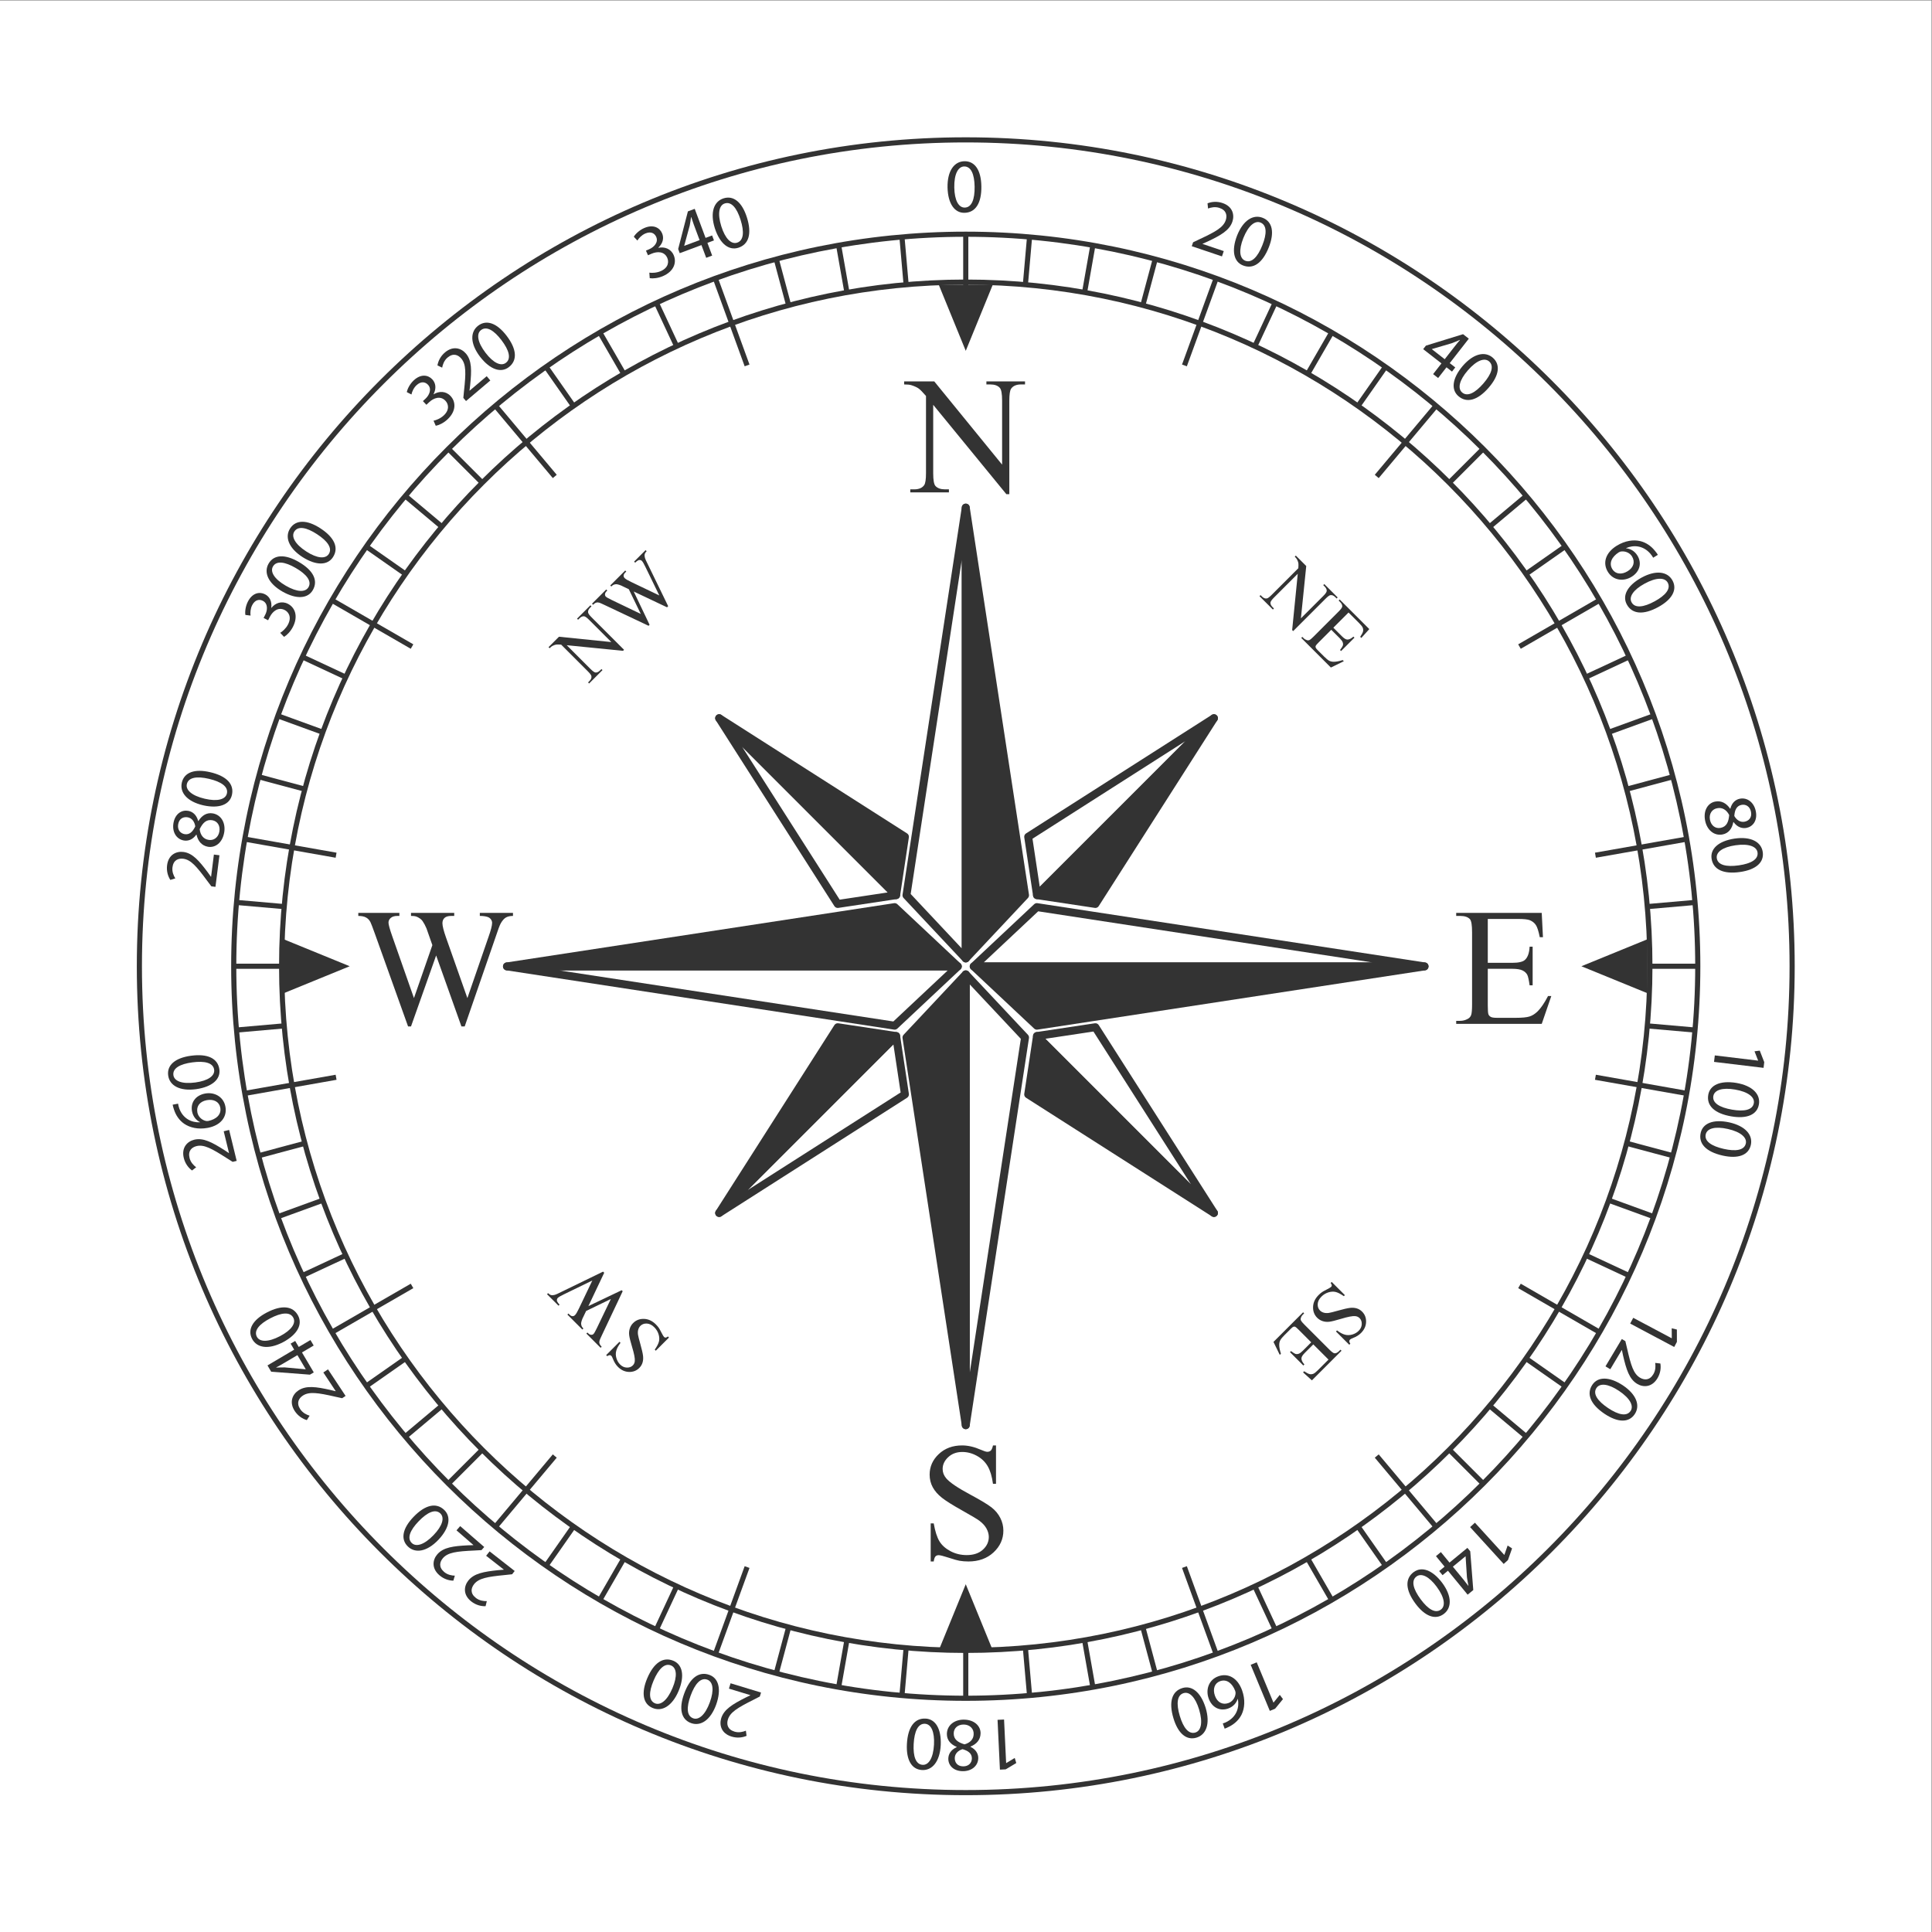 <?xml version="1.0" encoding="UTF-8" standalone="no"?>
<svg
   xmlns:dc="http://purl.org/dc/elements/1.1/"
   xmlns:cc="http://creativecommons.org/ns#"
   xmlns:rdf="http://www.w3.org/1999/02/22-rdf-syntax-ns#"
   xmlns:svg="http://www.w3.org/2000/svg"
   xmlns="http://www.w3.org/2000/svg"
   viewBox="0 0 533.333 533.333"
   height="533.333"
   width="533.333"
   xml:space="preserve"
   id="svg2"
   version="1.1"><rect x="0" y="0" width="533.333" height="533.333" fill="#808080" stroke="none"/><defs
     id="defs6" /><g
     transform="matrix(1.333,0,0,-1.333,0,533.333)"
     id="g10"><g
       transform="scale(0.1)"
       id="g12"><path
         id="path14"
         style="fill:#ffffff;fill-opacity:1;fill-rule:nonzero;stroke:none"
         d="M 4000,0 H 0 V 4000 H 4000 V 0" /><path
         id="path16"
         style="fill:#333333;fill-opacity:1;fill-rule:nonzero;stroke:none"
         d="m 2005.31,3324.1 h -10.63 v 92.68 h 10.63 v -92.68" /><path
         id="path18"
         style="fill:#333333;fill-opacity:1;fill-rule:nonzero;stroke:none"
         d="m 2005.31,583.211 h -10.63 v 92.687 h 10.63 v -92.687" /><path
         id="path20"
         style="fill:#333333;fill-opacity:1;fill-rule:nonzero;stroke:none"
         d="m 1542.14,3242.43 -31.71,87.09 9.99,3.64 31.71,-87.1 -9.99,-3.63" /><path
         id="path22"
         style="fill:#333333;fill-opacity:1;fill-rule:nonzero;stroke:none"
         d="m 2479.57,666.84 -31.7,87.101 9.99,3.641 31.7,-87.102 -9.99,-3.64" /><path
         id="path24"
         style="fill:#333333;fill-opacity:1;fill-rule:nonzero;stroke:none"
         d="m 1144.82,3010.9 -59.58,71 8.13,6.83 59.58,-71 -8.13,-6.83" /><path
         id="path26"
         style="fill:#333333;fill-opacity:1;fill-rule:nonzero;stroke:none"
         d="m 2906.62,911.262 -59.57,71.008 8.14,6.832 59.57,-71 -8.14,-6.84" /><path
         id="path28"
         style="fill:#333333;fill-opacity:1;fill-rule:nonzero;stroke:none"
         d="m 850.641,2657.45 -80.274,46.34 5.313,9.2 80.273,-46.34 -5.312,-9.2" /><path
         id="path30"
         style="fill:#333333;fill-opacity:1;fill-rule:nonzero;stroke:none"
         d="m 3224.31,1287.01 -80.27,46.34 5.32,9.2 80.26,-46.34 -5.31,-9.2" /><path
         id="path32"
         style="fill:#333333;fill-opacity:1;fill-rule:nonzero;stroke:none"
         d="m 695.09,2224.7 -91.277,16.09 1.851,10.46 91.274,-16.09 -1.848,-10.46" /><path
         id="path34"
         style="fill:#333333;fill-opacity:1;fill-rule:nonzero;stroke:none"
         d="m 3394.34,1748.75 -91.29,16.09 1.85,10.46 91.29,-16.09 -1.85,-10.46" /><path
         id="path36"
         style="fill:#333333;fill-opacity:1;fill-rule:nonzero;stroke:none"
         d="m 605.664,1748.75 -1.851,10.46 91.277,16.09 1.848,-10.46 -91.274,-16.09" /><path
         id="path38"
         style="fill:#333333;fill-opacity:1;fill-rule:nonzero;stroke:none"
         d="m 3304.9,2224.7 -1.85,10.46 91.29,16.09 1.85,-10.46 -91.29,-16.09" /><path
         id="path40"
         style="fill:#333333;fill-opacity:1;fill-rule:nonzero;stroke:none"
         d="m 775.68,1287.01 -5.313,9.2 80.274,46.34 5.312,-9.2 -80.273,-46.34" /><path
         id="path42"
         style="fill:#333333;fill-opacity:1;fill-rule:nonzero;stroke:none"
         d="m 3149.36,2657.45 -5.32,9.2 80.27,46.34 5.31,-9.2 -80.26,-46.34" /><path
         id="path44"
         style="fill:#333333;fill-opacity:1;fill-rule:nonzero;stroke:none"
         d="m 1093.37,911.262 -8.13,6.84 59.58,71 8.13,-6.832 -59.58,-71.008" /><path
         id="path46"
         style="fill:#333333;fill-opacity:1;fill-rule:nonzero;stroke:none"
         d="m 2855.19,3010.9 -8.14,6.83 59.57,71 8.14,-6.83 -59.57,-71" /><path
         id="path48"
         style="fill:#333333;fill-opacity:1;fill-rule:nonzero;stroke:none"
         d="m 1520.42,666.84 -9.99,3.64 31.71,87.102 9.99,-3.641 -31.71,-87.101" /><path
         id="path50"
         style="fill:#333333;fill-opacity:1;fill-rule:nonzero;stroke:none"
         d="m 2457.86,3242.43 -9.99,3.63 31.7,87.1 9.99,-3.64 -31.7,-87.09" /><path
         id="path52"
         style="fill:#333333;fill-opacity:1;fill-rule:nonzero;stroke:none"
         d="M 2000,3411.47 C 1221.7,3411.47 588.52,2778.29 588.52,2000 588.52,1221.71 1221.7,588.531 2000,588.531 c 778.28,0 1411.46,633.179 1411.46,1411.469 0,778.29 -633.18,1411.47 -1411.46,1411.47 z m 0,-2833.572 c -784.15,0 -1422.105,637.952 -1422.105,1422.102 0,784.15 637.955,1422.09 1422.105,1422.09 784.13,0 1422.09,-637.94 1422.09,-1422.09 0,-784.15 -637.96,-1422.102 -1422.09,-1422.102" /><path
         id="path54"
         style="fill:#333333;fill-opacity:1;fill-rule:nonzero;stroke:none"
         d="M 2000,3510.64 C 1167.03,3510.64 489.348,2832.97 489.348,2000 489.348,1167.02 1167.03,489.359 2000,489.359 c 832.96,0 1510.63,677.661 1510.63,1510.641 0,832.97 -677.67,1510.64 -1510.63,1510.64 z m 0,-3031.91 c -838.84,0 -1521.277,682.44 -1521.277,1521.27 0,838.83 682.437,1521.27 1521.277,1521.27 838.83,0 1521.26,-682.44 1521.26,-1521.27 0,-838.83 -682.43,-1521.27 -1521.26,-1521.27" /><path
         id="path56"
         style="fill:#333333;fill-opacity:1;fill-rule:nonzero;stroke:none"
         d="M 2000,3706.04 C 1059.29,3706.04 293.961,2940.71 293.961,2000 293.961,1059.29 1059.29,293.961 2000,293.961 c 940.71,0 1706.04,765.329 1706.04,1706.039 0,940.71 -765.33,1706.04 -1706.04,1706.04 z m 0,-3422.708 c -946.58,0 -1716.664,770.098 -1716.664,1716.668 0,946.57 770.084,1716.66 1716.664,1716.66 946.57,0 1716.67,-770.09 1716.67,-1716.66 0,-946.57 -770.1,-1716.668 -1716.67,-1716.668" /><path
         id="path58"
         style="fill:#333333;fill-opacity:1;fill-rule:nonzero;stroke:none"
         d="m 1976.25,3612.87 c 0.44,-26.85 8.96,-41.97 21.67,-41.76 14.29,0.23 20.86,17.03 20.42,43.41 -0.42,25.42 -7.2,42 -21.66,41.76 -12.24,-0.2 -20.88,-15.28 -20.43,-43.41 z m 56.06,2.51 c 0.58,-35.12 -12.13,-54.72 -35.02,-55.09 -20.18,-0.33 -34.16,18.36 -35.03,52.51 -0.57,34.65 14.06,53.95 35.03,54.3 21.78,0.35 34.49,-18.83 35.02,-51.72" /><path
         id="path60"
         style="fill:#333333;fill-opacity:1;fill-rule:nonzero;stroke:none"
         d="m 2468.05,3491.11 2.73,8.13 13.81,6.59 c 33.04,15.38 48.6,24.23 53.74,38.94 3.35,9.94 1.63,20.76 -12.99,25.69 -8.88,3 -17.79,0.97 -23.59,-1.28 l -1.07,10.77 c 8.71,3.44 19.79,4.41 31.08,0.59 21.1,-7.11 25.11,-24.57 20.39,-38.59 -6.11,-18.08 -24.14,-28.27 -51.49,-41.2 l -10.27,-4.59 -0.1,-0.3 44,-14.84 -3.7,-11 -62.54,21.09" /><path
         id="path62"
         style="fill:#333333;fill-opacity:1;fill-rule:nonzero;stroke:none"
         d="m 2574.82,3507.92 c -9.9,-24.96 -7.84,-42.18 3.97,-46.86 13.29,-5.28 25.78,7.71 35.51,32.22 9.38,23.62 9.48,41.53 -3.96,46.86 -11.37,4.51 -25.14,-6.09 -35.52,-32.22 z m 52.71,-19.21 c -12.94,-32.62 -32.2,-45.84 -53.47,-37.4 -18.74,7.44 -24.47,30.04 -12.17,61.91 12.77,32.19 33.68,44.4 53.17,36.66 20.23,-8.02 24.6,-30.6 12.47,-61.17" /><path
         id="path64"
         style="fill:#333333;fill-opacity:1;fill-rule:nonzero;stroke:none"
         d="m 2991.88,3257.09 21.21,27.21 c 3.32,4.27 6.76,8.43 10.34,12.5 l -0.38,0.29 c -6.22,-2.81 -10.96,-4.76 -16.15,-6.76 l -41.53,-12.18 -0.19,-0.24 z m -24.03,-30.84 17.3,22.19 -37.87,29.51 5.67,7.27 76.91,23.7 11.91,-9.29 -39.48,-50.65 11.41,-8.89 -6.74,-8.65 -11.41,8.89 -17.3,-22.19 -10.4,8.11" /><path
         id="path66"
         style="fill:#333333;fill-opacity:1;fill-rule:nonzero;stroke:none"
         d="m 3039.59,3233.84 c -17.58,-20.32 -21.31,-37.26 -11.7,-45.58 10.82,-9.35 26.91,-1.21 44.18,18.75 16.63,19.22 22.63,36.1 11.68,45.57 -9.24,8.01 -25.75,2.53 -44.16,-18.74 z m 43.47,-35.5 c -22.98,-26.57 -45.52,-32.7 -62.84,-17.73 -15.25,13.2 -13.22,36.44 8.89,62.5 22.68,26.21 46.45,30.85 62.32,17.13 16.46,-14.26 13.16,-37.03 -8.37,-61.9" /><path
         id="path68"
         style="fill:#333333;fill-opacity:1;fill-rule:nonzero;stroke:none"
         d="m 3370.74,2818.1 c 12.58,7.76 15.73,19.6 8.99,30.57 -4.44,7.17 -12.98,11.04 -21.35,10.37 -1.86,-0.02 -3.95,-0.56 -6.1,-1.9 -14.33,-9.2 -20.92,-22.42 -13.25,-34.87 6.34,-10.29 19.12,-11.93 31.71,-4.17 z m 52.83,27.91 c -1.35,2.52 -3.41,5.55 -6.05,8.6 -14.62,16.75 -34.38,18.21 -50.11,11.3 l 0.25,-0.4 c 8.13,-0.77 17.24,-5.24 23.25,-14.99 9.6,-15.56 5.13,-33.45 -12.07,-44.05 -16.11,-9.93 -37.75,-8.14 -49.01,10.13 -11.61,18.81 -4.58,40.13 18.3,54.24 17.32,10.68 34.82,12.88 48.82,9.56 11.67,-2.89 22.15,-9.88 30.35,-20.14 2.72,-3.18 4.68,-6.08 6.02,-8.25 l -9.75,-6" /><path
         id="path70"
         style="fill:#333333;fill-opacity:1;fill-rule:nonzero;stroke:none"
         d="m 3405.75,2792.29 c -23.56,-12.9 -32.99,-27.48 -26.88,-38.63 6.87,-12.55 24.79,-10.54 47.94,2.13 22.31,12.21 33.82,25.94 26.88,38.63 -5.88,10.74 -23.26,11.38 -47.94,-2.13 z m 28.33,-48.46 c -30.81,-16.86 -54.08,-14.74 -65.07,5.34 -9.69,17.7 0.34,38.78 30.17,55.46 30.39,16.64 54.31,12.69 64.37,-5.71 10.45,-19.11 -0.6,-39.3 -29.47,-55.09" /><path
         id="path72"
         style="fill:#333333;fill-opacity:1;fill-rule:nonzero;stroke:none"
         d="m 3606.52,2334.17 c -10.14,-1.98 -14.1,-10.68 -14.93,-22.98 4.66,-8.15 12.22,-13.64 21.41,-11.84 8.1,1.59 15.57,8.07 13.16,20.38 -2.22,11.38 -10.91,16.15 -19.64,14.44 z m -43.29,-47.62 c 12.31,2.41 16.56,12.14 17.78,26.61 -5.75,11.18 -14.79,16.05 -24.45,14.15 -10.38,-1.54 -17.91,-11.1 -15.37,-24.04 2.4,-12.31 11.6,-18.76 22.04,-16.72 z m -11.3,54.43 c 12.8,2.5 23.32,-3.37 31.07,-14.8 l 0.43,0.24 c 3.11,12.26 10.89,18.8 19.62,20.5 16.06,3.14 29.62,-8.28 33.09,-26.05 3.85,-19.64 -6.56,-31.87 -19.18,-34.34 -8.57,-1.67 -18.59,0.74 -26.95,12.04 l -0.47,-0.08 c -2.52,-13.6 -9.87,-23.13 -22.19,-25.55 -17.61,-3.43 -32.42,9.36 -36.2,28.7 -4.15,21.19 5.98,36.45 20.78,39.34" /><path
         id="path74"
         style="fill:#333333;fill-opacity:1;fill-rule:nonzero;stroke:none"
         d="m 3594.04,2250.52 c -26.59,-3.8 -40.53,-14.14 -38.74,-26.73 2.03,-14.17 19.52,-18.57 45.65,-14.84 25.17,3.59 40.78,12.41 38.74,26.73 -1.73,12.12 -17.79,18.82 -45.65,14.84 z m 9.51,-55.33 c -34.77,-4.97 -55.82,5.2 -59.06,27.86 -2.86,19.98 13.94,36.19 47.74,41.34 34.29,4.9 55.3,-7.19 58.28,-27.96 3.06,-21.57 -14.38,-36.59 -46.96,-41.24" /><path
         id="path76"
         style="fill:#333333;fill-opacity:1;fill-rule:nonzero;stroke:none"
         d="m 3640.85,1804.53 0.04,0.31 -7.47,19.01 10.89,1.39 9.29,-23.85 -1.42,-11.83 -102.58,12.36 1.62,13.41 89.63,-10.8" /><path
         id="path78"
         style="fill:#333333;fill-opacity:1;fill-rule:nonzero;stroke:none"
         d="m 3593.19,1744.63 c -26.43,4.57 -42.87,-0.97 -45.03,-13.49 -2.44,-14.08 12.84,-23.66 38.82,-28.14 25.05,-4.33 42.59,-0.74 45.04,13.49 2.09,12.06 -11.11,23.37 -38.83,28.14 z m -7.97,-55.51 c -34.59,5.97 -51.46,22.1 -47.57,44.64 3.42,19.88 24.39,30.12 58.09,24.63 34.12,-5.9 50.36,-23.86 46.8,-44.51 -3.71,-21.45 -24.91,-30.35 -57.32,-24.76" /><path
         id="path80"
         style="fill:#333333;fill-opacity:1;fill-rule:nonzero;stroke:none"
         d="m 3578.09,1663.03 c -26.21,5.93 -42.9,1.22 -45.7,-11.18 -3.15,-13.96 11.6,-24.29 37.34,-30.1 24.79,-5.61 42.52,-2.94 45.7,11.17 2.7,11.93 -9.92,23.92 -37.34,30.11 z m -10.82,-55.07 c -34.26,7.73 -50.3,24.73 -45.26,47.05 4.45,19.69 25.92,28.85 59.3,21.62 33.8,-7.64 49.1,-26.42 44.48,-46.86 -4.79,-21.23 -26.43,-29.06 -58.52,-21.81" /><path
         id="path82"
         style="fill:#333333;fill-opacity:1;fill-rule:nonzero;stroke:none"
         d="m 3461.98,1229.57 0.14,0.27 -0.13,20.41 10.67,-2.61 0.06,-25.58 -5.58,-10.54 -91.19,48.49 6.34,11.92 79.69,-42.36" /><path
         id="path84"
         style="fill:#333333;fill-opacity:1;fill-rule:nonzero;stroke:none"
         d="m 3358.64,1227.99 7.36,-4.4 3.51,-14.87 c 8.03,-35.52 13.38,-52.59 26.66,-60.73 9.02,-5.36 19.94,-5.98 27.84,7.25 4.82,8.05 4.72,17.19 3.75,23.31 l 10.74,-1.23 c 1.52,-9.23 0.12,-20.25 -5.99,-30.47 -11.42,-19.12 -29.32,-19.33 -42.01,-11.75 -16.37,9.78 -22.51,29.55 -29.35,58.99 l -2.3,11.02 -0.29,0.16 -23.78,-39.83 -9.97,5.95 33.83,56.6" /><path
         id="path86"
         style="fill:#333333;fill-opacity:1;fill-rule:nonzero;stroke:none"
         d="m 3352.81,1120.6 c -22.33,14.94 -39.61,16.56 -46.68,6 -7.96,-11.88 2.12,-26.85 24.04,-41.53 21.14,-14.14 38.62,-18.02 46.68,-6 6.8,10.18 -0.67,25.88 -24.04,41.53 z m -29.9,-47.51 c -29.19,19.55 -38.05,41.16 -25.31,60.18 11.23,16.77 34.54,17.62 63.13,-1.13 28.79,-19.28 36.33,-42.3 24.65,-59.73 -12.1,-18.1 -35.13,-17.62 -62.47,0.68" /><path
         id="path88"
         style="fill:#333333;fill-opacity:1;fill-rule:nonzero;stroke:none"
         d="m 3115.22,780.93 0.24,0.199 6.74,19.269 9.16,-6.039 -8.54,-24.129 -8.8,-8.031 -69.55,76.301 9.97,9.109 60.78,-66.679" /><path
         id="path90"
         style="fill:#333333;fill-opacity:1;fill-rule:nonzero;stroke:none"
         d="m 3008.76,756.551 21.9,-26.653 c 3.43,-4.179 6.74,-8.449 9.94,-12.816 l 0.36,0.297 c -1.37,6.68 -2.25,11.73 -3.06,17.242 l -2.78,43.18 -0.21,0.258 z m -24.83,30.211 17.86,-21.742 37.08,30.5 5.87,-7.129 6.28,-80.243 -11.67,-9.589 -40.79,49.601 -11.18,-9.18 -6.96,8.469 11.18,9.18 -17.87,21.742 10.2,8.391" /><path
         id="path92"
         style="fill:#333333;fill-opacity:1;fill-rule:nonzero;stroke:none"
         d="m 2975.36,714.852 c -15.97,21.589 -31.69,28.949 -41.91,21.386 -11.5,-8.508 -7.07,-25.988 8.61,-47.199 15.12,-20.449 30.28,-29.98 41.9,-21.379 9.84,7.27 8.11,24.57 -8.6,47.192 z m -44.17,-34.641 c -20.87,28.25 -21.92,51.578 -3.52,65.187 16.23,11.993 38.46,4.911 59.02,-22.367 20.6,-27.851 19.92,-52.062 3.06,-64.531 -17.5,-12.941 -38.99,-4.719 -58.56,21.711" /><path
         id="path94"
         style="fill:#333333;fill-opacity:1;fill-rule:nonzero;stroke:none"
         d="m 2637.17,475.109 0.29,0.11 12.87,15.851 6.58,-8.789 -16.21,-19.82 -11.01,-4.582 -39.63,95.422 12.48,5.179 34.63,-83.371" /><path
         id="path96"
         style="fill:#333333;fill-opacity:1;fill-rule:nonzero;stroke:none"
         d="m 2516.02,489.301 c 4.96,-13.922 15.87,-19.469 27.99,-15.141 7.93,2.84 13.51,10.379 14.58,18.692 0.37,1.828 0.27,3.988 -0.57,6.39 -6.02,15.887 -17.57,25.098 -31.34,20.18 -11.36,-4.07 -15.64,-16.223 -10.66,-30.121 z m 16.27,-57.43 c 2.76,0.801 6.15,2.18 9.66,4.117 19.43,10.813 24.95,29.821 21.49,46.633 l -0.45,-0.172 c -2.45,-7.789 -8.71,-15.758 -19.48,-19.609 -17.2,-6.141 -33.76,1.949 -40.54,20.949 -6.36,17.813 -0.12,38.59 20.09,45.801 20.79,7.43 40.17,-3.879 49.2,-29.149 6.83,-19.152 5.34,-36.722 -0.82,-49.722 -5.25,-10.797 -14.25,-19.59 -25.98,-25.469 -3.68,-1.98 -6.92,-3.309 -9.32,-4.16 l -3.85,10.781" /><path
         id="path98"
         style="fill:#333333;fill-opacity:1;fill-rule:nonzero;stroke:none"
         d="m 2483.33,460.379 c -7.71,25.723 -20,37.973 -32.18,34.32 -13.7,-4.109 -15.46,-22.039 -7.89,-47.308 7.31,-24.352 18.33,-38.461 32.19,-34.309 11.72,3.508 15.95,20.367 7.88,47.297 z m -53.26,-17.629 c -10.09,33.641 -3.18,55.961 18.74,62.512 19.33,5.797 37.84,-8.383 47.96,-41.02 9.95,-33.183 1.1,-55.722 -18.99,-61.754 -20.85,-6.238 -38.28,8.762 -47.71,40.262" /><path
         id="path100"
         style="fill:#333333;fill-opacity:1;fill-rule:nonzero;stroke:none"
         d="m 2083.61,349.891 0.33,0.007 17.47,10.532 3.2,-10.5 -21.96,-13.129 -11.9,-0.571 -4.91,103.141 13.48,0.649 4.29,-90.129" /><path
         id="path102"
         style="fill:#333333;fill-opacity:1;fill-rule:nonzero;stroke:none"
         d="m 2012.67,359.27 c 0.16,10.32 -7.53,16.019 -19.4,19.378 -8.94,-2.859 -15.88,-9.109 -16.04,-18.476 -0.12,-8.281 4.65,-16.922 17.21,-17.133 11.6,-0.187 18.07,7.332 18.23,16.231 z m -37.61,52.269 c -0.21,-12.559 8.43,-18.73 22.35,-22.937 12.13,3.308 18.78,11.136 18.94,20.988 0.65,10.48 -7.14,19.82 -20.34,20.051 -12.55,0.191 -20.79,-7.461 -20.95,-18.102 z m 55.62,-0.269 c -0.21,-13.04 -8.15,-22.129 -20.95,-27.309 l 0.16,-0.492 c 11.34,-5.59 16.13,-14.571 15.98,-23.469 -0.26,-16.371 -14.27,-27.262 -32.39,-26.961 -20.02,0.332 -29.82,13.043 -29.61,25.922 0.13,8.738 4.58,18.027 17.39,23.867 l 0.01,0.473 c -12.78,5.301 -20.59,14.488 -20.38,27.039 0.29,17.961 15.9,29.781 35.6,29.449 21.62,-0.34 34.44,-13.43 34.19,-28.519" /><path
         id="path104"
         style="fill:#333333;fill-opacity:1;fill-rule:nonzero;stroke:none"
         d="m 1934.22,388.07 c 1.42,26.801 -6.01,42.489 -18.71,43.149 -14.27,0.761 -21.98,-15.539 -23.38,-41.879 -1.36,-25.391 4.26,-42.399 18.7,-43.16 12.22,-0.649 21.91,13.8 23.39,41.89 z m -56.09,1.371 c 1.87,35.079 15.89,53.739 38.75,52.52 20.15,-1.063 32.79,-20.66 31.3,-54.789 -1.84,-34.613 -17.76,-52.863 -38.71,-51.742 -21.74,1.148 -33.08,21.172 -31.34,54.011" /><path
         id="path106"
         style="fill:#333333;fill-opacity:1;fill-rule:nonzero;stroke:none"
         d="m 1576.01,495.891 -2.49,-8.2 -13.59,-7 c -32.54,-16.32 -47.82,-25.621 -52.5,-40.472 -3.06,-10.02 -1.01,-20.778 13.72,-25.278 8.97,-2.722 17.81,-0.421 23.52,1.981 l 1.38,-10.723 c -8.59,-3.687 -19.61,-4.98 -31.02,-1.5 -21.26,6.473 -25.8,23.781 -21.49,37.922 5.56,18.231 23.27,28.949 50.19,42.68 l 10.13,4.89 0.08,0.301 -44.37,13.496 3.37,11.102 63.07,-19.199" /><path
         id="path108"
         style="fill:#333333;fill-opacity:1;fill-rule:nonzero;stroke:none"
         d="m 1470.05,475.82 c 9.18,25.239 6.62,42.41 -5.33,46.762 -13.46,4.879 -25.57,-8.473 -34.58,-33.281 -8.68,-23.903 -8.25,-41.813 5.34,-46.75 11.51,-4.18 24.97,6.828 34.57,33.269 z m -53.26,17.66 c 11.98,33.008 30.85,46.79 52.37,38.969 18.97,-6.879 25.36,-29.328 13.98,-61.551 -11.83,-32.566 -32.37,-45.398 -52.09,-38.226 -20.47,7.43 -25.5,29.887 -14.26,60.808" /><path
         id="path110"
         style="fill:#333333;fill-opacity:1;fill-rule:nonzero;stroke:none"
         d="m 1392.63,505.031 c 10.45,24.739 8.77,42.008 -2.93,46.938 -13.18,5.57 -25.96,-7.137 -36.22,-31.43 -9.9,-23.418 -10.38,-41.328 2.93,-46.949 11.28,-4.75 25.27,5.539 36.22,31.441 z m -52.28,20.367 c 13.66,32.332 33.21,45.133 54.29,36.223 18.58,-7.859 23.81,-30.59 10.81,-62.18 -13.48,-31.902 -34.65,-43.652 -53.98,-35.48 -20.05,8.461 -23.92,31.141 -11.12,61.437" /><path
         id="path112"
         style="fill:#333333;fill-opacity:1;fill-rule:nonzero;stroke:none"
         d="m 1065.86,747.621 -5.29,-6.769 -15.2,-1.633 c -36.25,-3.52 -53.866,-6.688 -63.577,-18.86 -6.477,-8.257 -8.441,-19.027 3.703,-28.527 7.375,-5.781 16.454,-6.82 22.654,-6.621 l -2.56,-10.512 c -9.356,-0.34 -20.106,2.41 -29.5,9.75 -17.516,13.711 -15.508,31.512 -6.395,43.16 11.75,15.012 32.145,18.629 62.205,21.743 l 11.23,0.918 0.19,0.25 -36.56,28.601 7.16,9.129 51.94,-40.629" /><path
         id="path114"
         style="fill:#333333;fill-opacity:1;fill-rule:nonzero;stroke:none"
         d="m 1002.78,797.309 -5.632,-6.469 -15.257,-0.86 c -36.395,-1.66 -54.141,-3.921 -64.465,-15.582 -6.875,-7.918 -9.395,-18.566 2.242,-28.668 7.086,-6.16 16.078,-7.66 22.289,-7.789 l -3.102,-10.339 c -9.363,0.109 -19.964,3.429 -28.953,11.238 -16.797,14.59 -13.882,32.25 -4.179,43.422 12.496,14.386 33.039,16.957 63.242,18.519 l 11.234,0.348 0.207,0.242 -35.031,30.418 7.609,8.762 49.796,-43.242" /><path
         id="path116"
         style="fill:#333333;fill-opacity:1;fill-rule:nonzero;stroke:none"
         d="m 897.859,821.922 c 18.61,19.359 23.204,36.09 14.043,44.887 -10.304,9.91 -26.797,2.601 -45.062,-16.411 -17.598,-18.328 -24.457,-34.878 -14.027,-44.898 8.812,-8.469 25.585,-3.859 45.046,16.422 z m -41.531,37.687 c 24.313,25.321 47.141,30.289 63.633,14.43 14.551,-13.969 11.312,-37.059 -12.125,-61.918 -23.988,-24.98 -47.953,-28.383 -63.074,-13.859 -15.703,15.07 -11.223,37.636 11.566,61.347" /><path
         id="path118"
         style="fill:#333333;fill-opacity:1;fill-rule:nonzero;stroke:none"
         d="m 715.688,1110.18 -7.153,-4.75 -14.941,3.27 c -35.504,8.14 -53.227,10.69 -66.305,2.23 -8.742,-5.78 -14.012,-15.39 -5.508,-28.24 5.192,-7.82 13.461,-11.67 19.414,-13.46 l -5.769,-9.15 c -8.981,2.63 -18.309,8.65 -24.891,18.58 -12.289,18.56 -4.742,34.8 7.578,42.96 15.903,10.55 36.395,7.53 65.918,0.96 l 10.914,-2.69 0.266,0.18 -25.625,38.7 9.672,6.41 36.43,-55" /><path
         id="path120"
         style="fill:#333333;fill-opacity:1;fill-rule:nonzero;stroke:none"
         d="m 615.934,1194.63 -29.707,-17.54 c -4.649,-2.75 -9.379,-5.37 -14.196,-7.84 l 0.25,-0.4 c 6.805,0.33 11.938,0.4 17.5,0.37 l 43.102,-3.91 0.262,0.17 z m 33.66,19.88 -24.227,-14.3 24.422,-41.33 -7.941,-4.69 -80.239,6.13 -7.671,13.01 55.281,32.67 -7.36,12.45 9.442,5.57 7.355,-12.45 24.231,14.31 6.707,-11.37" /><path
         id="path122"
         style="fill:#333333;fill-opacity:1;fill-rule:nonzero;stroke:none"
         d="m 579.887,1233.95 c 23.785,12.45 33.472,26.85 27.562,38.09 -6.625,12.68 -24.574,10.99 -47.941,-1.26 -22.512,-11.79 -34.27,-25.3 -27.559,-38.09 5.672,-10.85 23.035,-11.79 47.938,1.26 z m -27.422,48.93 c 31.105,16.3 54.32,13.75 64.933,-6.52 9.356,-17.87 -1.05,-38.75 -31.16,-54.89 -30.687,-16.06 -54.496,-11.68 -64.222,6.9 -10.102,19.29 1.312,39.25 30.449,54.51" /><path
         id="path124"
         style="fill:#333333;fill-opacity:1;fill-rule:nonzero;stroke:none"
         d="m 490.152,1596.93 -8.332,-2.03 -12.933,8.14 c -30.633,19.67 -46.422,28.1 -61.586,24.56 -10.184,-2.48 -18.399,-9.72 -14.746,-24.69 2.211,-9.1 8.683,-15.54 13.679,-19.23 l -8.519,-6.65 c -7.555,5.52 -14.293,14.33 -17.113,25.91 -5.258,21.61 7.328,34.33 21.695,37.83 18.523,4.51 36.758,-5.27 62.281,-21.44 l 9.371,-6.23 0.321,0.08 -10.989,45.06 11.266,2.76 15.605,-64.07" /><path
         id="path126"
         style="fill:#333333;fill-opacity:1;fill-rule:nonzero;stroke:none"
         d="m 428.059,1722.62 c -14.52,-2.76 -21.696,-12.69 -19.289,-25.33 1.562,-8.28 8.164,-14.95 16.214,-17.3 1.746,-0.63 3.887,-0.87 6.379,-0.4 16.645,3.48 27.532,13.47 24.809,27.82 -2.254,11.88 -13.606,17.96 -28.113,15.21 z m -59.274,-7.21 c 0.371,-2.83 1.215,-6.39 2.57,-10.19 7.676,-20.85 25.614,-29.25 42.754,-28.42 l -0.082,0.47 c -7.316,3.62 -14.222,11.04 -16.371,22.29 -3.402,17.94 7.153,33.04 26.985,36.8 18.566,3.52 38.14,-5.85 42.14,-26.93 4.11,-21.69 -10.043,-39.1 -36.429,-44.11 -19.981,-3.79 -37.106,0.41 -48.997,8.5 -9.863,6.86 -17.152,17.12 -21.136,29.63 -1.395,3.93 -2.199,7.34 -2.668,9.83 l 11.234,2.13" /><path
         id="path128"
         style="fill:#333333;fill-opacity:1;fill-rule:nonzero;stroke:none"
         d="m 404.605,1759.3 c 26.59,3.62 40.594,13.86 38.875,26.45 -1.921,14.17 -19.371,18.68 -45.492,15.14 -25.179,-3.43 -40.824,-12.13 -38.89,-26.46 1.644,-12.12 17.64,-18.91 45.507,-15.13 z m -9.132,55.34 c 34.781,4.73 55.726,-5.56 58.812,-28.22 2.727,-19.98 -14.164,-36.07 -47.969,-40.98 -34.296,-4.67 -55.203,7.55 -58.023,28.33 -2.934,21.56 14.598,36.44 47.18,40.87" /><path
         id="path130"
         style="fill:#333333;fill-opacity:1;fill-rule:nonzero;stroke:none"
         d="m 446.207,2164.41 -8.508,1.07 -9.187,12.21 c -21.598,29.31 -33.344,42.8 -48.77,44.9 -10.406,1.32 -20.66,-2.51 -22.578,-17.8 -1.18,-9.3 2.57,-17.62 5.918,-22.84 l -10.316,-3.19 c -5.11,7.86 -8.25,18.5 -6.754,30.32 2.777,22.06 19.09,29.45 33.746,27.6 18.91,-2.38 32.469,-18.03 50.539,-42.25 l 6.527,-9.14 0.321,-0.04 5.816,46.01 11.508,-1.45 -8.262,-65.4" /><path
         id="path132"
         style="fill:#333333;fill-opacity:1;fill-rule:nonzero;stroke:none"
         d="m 439.773,2302.33 c -12.367,2.22 -19.851,-5.32 -26.242,-18.38 1.313,-12.52 7.977,-20.34 17.68,-22.09 10.25,-2.32 20.738,3.88 23.062,16.87 2.231,12.36 -4.007,21.72 -14.5,23.6 z m -57.668,-28.74 c 10.168,-1.83 17.036,4.86 22.266,16.03 -1.398,9.31 -6.449,17.16 -15.68,18.82 -8.148,1.46 -17.476,-1.87 -19.687,-14.24 -2.047,-11.43 4.332,-19.03 13.101,-20.61 z m 48.458,-26.15 c -12.829,2.31 -20.536,11.61 -23.606,25.08 l -0.496,-0.06 c -7.352,-10.32 -16.981,-13.6 -25.754,-12.03 -16.117,2.9 -24.621,18.48 -21.43,36.33 3.543,19.71 17.68,27.36 30.356,25.08 8.621,-1.55 17.086,-7.43 20.781,-21.02 l 0.469,-0.09 c 7.297,11.78 17.613,18.01 29.984,15.79 17.684,-3.18 26.86,-20.49 23.371,-39.9 -3.824,-21.29 -18.804,-31.85 -33.675,-29.18" /><path
         id="path134"
         style="fill:#333333;fill-opacity:1;fill-rule:nonzero;stroke:none"
         d="m 424.098,2346.87 c 26.168,-6.11 42.89,-1.53 45.785,10.85 3.254,13.94 -11.461,24.38 -37.149,30.38 -24.769,5.78 -42.492,3.22 -45.785,-10.87 -2.777,-11.92 9.754,-23.97 37.149,-30.36 z m 11.195,54.99 c 34.215,-7.98 50.141,-25.07 44.937,-47.36 -4.593,-19.66 -26.109,-28.67 -59.468,-21.22 -33.746,7.87 -48.922,26.75 -44.16,47.18 4.953,21.21 26.644,28.88 58.691,21.4" /><path
         id="path136"
         style="fill:#333333;fill-opacity:1;fill-rule:nonzero;stroke:none"
         d="m 580.293,2690.45 c 4.078,2.39 11.812,8.79 16.227,17.43 8.191,16 0.527,26.17 -7.196,29.94 -12.945,6.45 -24.418,-2.34 -30.574,-14.37 l -3.547,-6.95 -9.336,4.78 3.543,6.95 c 4.633,9.06 5.824,22.91 -5.078,28.49 -7.359,3.77 -16.258,2.43 -22.125,-9.04 -3.773,-7.37 -4.137,-16.11 -3.336,-21.52 l -10.723,1.37 c -1.078,6.63 0.153,17.78 5.231,27.69 9.273,18.13 24.226,20.84 35.422,15.11 9.492,-4.85 14.652,-14.63 12.976,-28.07 l 0.278,-0.14 c 8.066,10.17 21.265,15.03 34.144,8.44 14.739,-7.54 21.75,-25.59 10.446,-47.68 -5.282,-10.34 -13.168,-17.74 -18.465,-20.75 l -7.887,8.32" /><path
         id="path138"
         style="fill:#333333;fill-opacity:1;fill-rule:nonzero;stroke:none"
         d="m 591.938,2787.97 c 23.234,-13.44 40.566,-13.93 46.933,-2.93 7.168,12.38 -3.848,26.64 -26.676,39.85 -22,12.73 -39.695,15.45 -46.929,2.93 -6.129,-10.58 2.336,-25.76 26.672,-39.85 z m 26.707,49.33 c 30.382,-17.57 40.632,-38.55 29.175,-58.35 -10.093,-17.47 -33.3,-19.82 -63.019,-2.99 -29.965,17.34 -38.988,39.81 -28.488,57.97 10.89,18.83 33.875,19.85 62.332,3.37" /><path
         id="path140"
         style="fill:#333333;fill-opacity:1;fill-rule:nonzero;stroke:none"
         d="m 634.156,2859.05 c 22.547,-14.62 39.844,-15.98 46.762,-5.31 7.789,12.01 -2.504,26.82 -24.645,41.17 -21.347,13.84 -38.89,17.45 -46.761,5.31 -6.657,-10.27 1.039,-25.87 24.644,-41.17 z m 29.188,47.95 c 29.488,-19.11 38.672,-40.6 26.222,-59.81 -10.988,-16.94 -34.296,-18.12 -63.144,0.21 -29.086,18.85 -36.957,41.77 -25.543,59.37 11.84,18.27 34.863,18.13 62.465,0.23" /><path
         id="path142"
         style="fill:#333333;fill-opacity:1;fill-rule:nonzero;stroke:none"
         d="m 897.809,3129.75 c 4.632,0.86 14.07,4.27 21.14,10.9 13.086,12.3 9.328,24.44 3.336,30.59 -10.019,10.44 -23.762,6.04 -33.609,-3.2 l -5.672,-5.33 -7.184,7.65 5.672,5.32 c 7.418,6.96 13.215,19.59 4.848,28.52 -5.649,6.02 -14.477,7.76 -23.867,-1.04 -6.024,-5.66 -9.313,-13.76 -10.395,-19.12 l -9.613,4.91 c 1.219,6.6 6.144,16.67 14.265,24.28 14.833,13.92 29.813,11.42 38.407,2.27 7.281,-7.77 8.843,-18.72 2.722,-30.78 l 0.227,-0.23 c 10.996,6.85 25.055,6.96 34.961,-3.59 11.305,-12.05 11.816,-31.4 -6.266,-48.36 -8.457,-7.94 -18.375,-12.24 -24.363,-13.28 l -4.609,10.49" /><path
         id="path144"
         style="fill:#333333;fill-opacity:1;fill-rule:nonzero;stroke:none"
         d="m 965.078,3170.46 -5.547,6.56 1.481,15.2 c 3.914,36.21 4.383,54.1 -5.563,66.09 -6.781,8 -16.926,12.12 -28.679,2.16 -7.157,-6.07 -10.024,-14.73 -11.086,-20.84 l -9.77,4.64 c 1.551,9.23 6.449,19.2 15.539,26.9 16.977,14.37 33.996,8.79 43.543,-2.49 12.328,-14.55 11.734,-35.25 8.672,-65.32 l -1.383,-11.17 0.211,-0.24 35.424,29.98 7.48,-8.85 -50.322,-42.62" /><path
         id="path146"
         style="fill:#333333;fill-opacity:1;fill-rule:nonzero;stroke:none"
         d="m 1005.49,3270.41 c 16.3,-21.33 32.13,-28.44 42.23,-20.73 11.36,8.68 6.66,26.08 -9.34,47.04 -15.43,20.21 -30.73,29.51 -42.228,20.73 -9.711,-7.43 -7.718,-24.69 9.338,-47.04 z m 43.61,35.3 c 21.31,-27.9 22.72,-51.21 4.54,-65.09 -16.04,-12.25 -38.37,-5.51 -59.359,21.43 -21.015,27.52 -20.707,51.74 -4.051,64.47 17.29,13.21 38.91,5.33 58.87,-20.81" /><path
         id="path148"
         style="fill:#333333;fill-opacity:1;fill-rule:nonzero;stroke:none"
         d="m 1344.75,3436.35 c 4.64,-0.74 14.69,-0.71 23.57,3.15 16.47,7.16 17.01,19.86 13.44,27.67 -5.91,13.2 -20.33,13.69 -32.71,8.3 l -7.14,-3.1 -4.18,9.61 7.14,3.1 c 9.32,4.06 19.04,14 14.15,25.22 -3.29,7.58 -11.01,12.19 -22.81,7.06 -7.58,-3.3 -13.41,-9.82 -16.22,-14.5 l -7.4,7.87 c 3.36,5.79 11.4,13.61 21.6,18.05 18.65,8.11 31.92,0.71 36.91,-10.8 4.25,-9.76 2.03,-20.6 -7.79,-29.9 l 0.13,-0.29 c 12.67,2.74 25.94,-1.89 31.71,-15.15 6.58,-15.15 0.55,-33.54 -22.18,-43.43 -10.64,-4.62 -21.42,-5.32 -27.42,-4.28 l -0.8,11.42" /><path
         id="path150"
         style="fill:#333333;fill-opacity:1;fill-rule:nonzero;stroke:none"
         d="m 1448.8,3503.73 -12.05,32.32 c -1.89,5.07 -3.63,10.18 -5.23,15.36 l -0.44,-0.16 c -0.87,-6.78 -1.69,-11.83 -2.71,-17.3 l -11.4,-41.75 0.11,-0.3 z m 13.68,-36.64 -9.84,26.36 -44.98,-16.77 -3.23,8.63 20.15,77.93 14.14,5.28 22.45,-60.18 13.55,5.06 3.83,-10.28 -13.55,-5.05 9.84,-26.37 -12.36,-4.61" /><path
         id="path152"
         style="fill:#333333;fill-opacity:1;fill-rule:nonzero;stroke:none"
         d="m 1493.78,3532.29 c 8.07,-25.61 20.54,-37.68 32.66,-33.85 13.64,4.3 15.15,22.26 7.2,47.42 -7.63,24.25 -18.87,38.2 -32.65,33.85 -11.67,-3.67 -15.67,-20.59 -7.21,-47.42 z m 53.01,18.39 c 10.57,-33.5 3.97,-55.91 -17.86,-62.78 -19.25,-6.08 -37.95,7.85 -48.54,40.34 -10.42,33.04 -1.89,55.72 18.1,62.01 20.76,6.56 38.42,-8.2 48.3,-39.57" /><path
         id="path154"
         style="fill:#333333;fill-opacity:1;fill-rule:nonzero;stroke:none"
         d="m 2005.31,3416.78 h -10.63 v 99.18 h 10.63 v -99.18" /><path
         id="path156"
         style="fill:#333333;fill-opacity:1;fill-rule:nonzero;stroke:none"
         d="m 2005.31,484.039 h -10.63 v 99.172 h 10.63 v -99.172" /><path
         id="path158"
         style="fill:#333333;fill-opacity:1;fill-rule:nonzero;stroke:none"
         d="m 1871.23,3410.93 -8.65,98.8 10.59,0.92 8.65,-98.79 -10.59,-0.93" /><path
         id="path160"
         style="fill:#333333;fill-opacity:1;fill-rule:nonzero;stroke:none"
         d="m 2126.83,489.352 -8.66,98.789 10.61,0.929 8.64,-98.8 -10.59,-0.918" /><path
         id="path162"
         style="fill:#333333;fill-opacity:1;fill-rule:nonzero;stroke:none"
         d="m 1748.75,3394.34 -17.23,97.67 10.46,1.84 17.23,-97.67 -10.46,-1.84" /><path
         id="path164"
         style="fill:#333333;fill-opacity:1;fill-rule:nonzero;stroke:none"
         d="m 2258.02,506.148 -17.23,97.672 10.46,1.828 17.23,-97.656 -10.46,-1.844" /><path
         id="path166"
         style="fill:#333333;fill-opacity:1;fill-rule:nonzero;stroke:none"
         d="m 1628.17,3367.13 -25.67,95.8 10.27,2.75 25.67,-95.79 -10.27,-2.76" /><path
         id="path168"
         style="fill:#333333;fill-opacity:1;fill-rule:nonzero;stroke:none"
         d="m 2387.23,534.32 -25.68,95.801 10.27,2.75 25.67,-95.801 -10.26,-2.75" /><path
         id="path170"
         style="fill:#333333;fill-opacity:1;fill-rule:nonzero;stroke:none"
         d="m 1510.43,3329.52 -33.91,93.19 9.98,3.64 33.92,-93.19 -9.99,-3.64" /><path
         id="path172"
         style="fill:#333333;fill-opacity:1;fill-rule:nonzero;stroke:none"
         d="m 2513.5,573.648 -33.93,93.192 9.99,3.64 33.93,-93.191 -9.99,-3.641" /><path
         id="path174"
         style="fill:#333333;fill-opacity:1;fill-rule:nonzero;stroke:none"
         d="m 1396.42,3281.8 -41.91,89.88 9.63,4.5 41.91,-89.89 -9.63,-4.49" /><path
         id="path176"
         style="fill:#333333;fill-opacity:1;fill-rule:nonzero;stroke:none"
         d="m 2635.86,623.832 -41.92,89.879 9.62,4.488 41.93,-89.879 -9.63,-4.488" /><path
         id="path178"
         style="fill:#333333;fill-opacity:1;fill-rule:nonzero;stroke:none"
         d="m 1286.99,3224.31 -49.58,85.89 9.21,5.31 49.59,-85.88 -9.22,-5.32" /><path
         id="path180"
         style="fill:#333333;fill-opacity:1;fill-rule:nonzero;stroke:none"
         d="m 2753.37,684.488 -49.59,85.883 9.21,5.309 49.59,-85.879 -9.21,-5.313" /><path
         id="path182"
         style="fill:#333333;fill-opacity:1;fill-rule:nonzero;stroke:none"
         d="m 1183,3157.52 -56.87,81.24 8.71,6.08 56.88,-81.23 -8.72,-6.09" /><path
         id="path184"
         style="fill:#333333;fill-opacity:1;fill-rule:nonzero;stroke:none"
         d="m 2865.16,755.148 -56.9,81.243 8.72,6.097 56.9,-81.238 -8.72,-6.102" /><path
         id="path186"
         style="fill:#333333;fill-opacity:1;fill-rule:nonzero;stroke:none"
         d="m 1085.24,3081.9 -63.76,75.98 8.14,6.83 63.75,-75.98 -8.13,-6.83" /><path
         id="path188"
         style="fill:#333333;fill-opacity:1;fill-rule:nonzero;stroke:none"
         d="m 2970.36,835.289 -63.74,75.973 8.14,6.84 63.74,-75.973 -8.14,-6.84" /><path
         id="path190"
         style="fill:#333333;fill-opacity:1;fill-rule:nonzero;stroke:none"
         d="m 994.426,2998.06 -70.141,70.13 7.531,7.51 70.134,-70.13 -7.524,-7.51" /><path
         id="path192"
         style="fill:#333333;fill-opacity:1;fill-rule:nonzero;stroke:none"
         d="m 3068.18,924.301 -70.13,70.129 7.53,7.51 70.13,-70.131 -7.53,-7.508" /><path
         id="path194"
         style="fill:#333333;fill-opacity:1;fill-rule:nonzero;stroke:none"
         d="m 911.254,2906.63 -75.973,63.74 6.836,8.14 75.973,-63.75 -6.836,-8.13" /><path
         id="path196"
         style="fill:#333333;fill-opacity:1;fill-rule:nonzero;stroke:none"
         d="m 3157.87,1021.49 -75.98,63.75 6.84,8.14 75.98,-63.75 -6.84,-8.14" /><path
         id="path198"
         style="fill:#333333;fill-opacity:1;fill-rule:nonzero;stroke:none"
         d="m 836.391,2808.28 -81.246,56.89 6.089,8.7 81.246,-56.89 -6.089,-8.7" /><path
         id="path200"
         style="fill:#333333;fill-opacity:1;fill-rule:nonzero;stroke:none"
         d="m 3238.75,1126.13 -81.24,56.89 6.08,8.7 81.25,-56.89 -6.09,-8.7" /><path
         id="path202"
         style="fill:#333333;fill-opacity:1;fill-rule:nonzero;stroke:none"
         d="m 770.367,2703.79 -85.879,49.59 5.313,9.2 85.879,-49.59 -5.313,-9.2" /><path
         id="path204"
         style="fill:#333333;fill-opacity:1;fill-rule:nonzero;stroke:none"
         d="m 3310.2,1237.42 -85.89,49.59 5.31,9.2 85.89,-49.59 -5.31,-9.2" /><path
         id="path206"
         style="fill:#333333;fill-opacity:1;fill-rule:nonzero;stroke:none"
         d="m 713.711,2593.94 -89.879,41.92 4.484,9.63 89.875,-41.92 -4.48,-9.63" /><path
         id="path208"
         style="fill:#333333;fill-opacity:1;fill-rule:nonzero;stroke:none"
         d="m 3371.69,1354.51 -89.89,41.92 4.48,9.62 89.89,-41.91 -4.48,-9.63" /><path
         id="path210"
         style="fill:#333333;fill-opacity:1;fill-rule:nonzero;stroke:none"
         d="m 666.848,2479.58 -93.2,33.92 3.625,9.98 93.2,-33.91 -3.625,-9.99" /><path
         id="path212"
         style="fill:#333333;fill-opacity:1;fill-rule:nonzero;stroke:none"
         d="m 3422.71,1476.51 -93.18,33.93 3.62,9.98 93.19,-33.92 -3.63,-9.99" /><path
         id="path214"
         style="fill:#333333;fill-opacity:1;fill-rule:nonzero;stroke:none"
         d="m 630.113,2361.56 -95.789,25.67 2.742,10.27 95.786,-25.68 -2.739,-10.26" /><path
         id="path216"
         style="fill:#333333;fill-opacity:1;fill-rule:nonzero;stroke:none"
         d="m 3462.93,1602.51 -95.8,25.66 2.74,10.28 95.8,-25.68 -2.74,-10.26" /><path
         id="path218"
         style="fill:#333333;fill-opacity:1;fill-rule:nonzero;stroke:none"
         d="m 603.813,2240.79 -97.668,17.23 1.851,10.46 97.668,-17.23 -1.851,-10.46" /><path
         id="path220"
         style="fill:#333333;fill-opacity:1;fill-rule:nonzero;stroke:none"
         d="m 3492,1731.52 -97.66,17.23 1.85,10.46 97.67,-17.23 -1.86,-10.46" /><path
         id="path222"
         style="fill:#333333;fill-opacity:1;fill-rule:nonzero;stroke:none"
         d="m 588.148,2118.19 -98.8,8.64 0.91,10.59 98.805,-8.65 -0.915,-10.58" /><path
         id="path224"
         style="fill:#333333;fill-opacity:1;fill-rule:nonzero;stroke:none"
         d="m 3509.73,1862.59 -98.79,8.64 0.92,10.59 98.77,-8.66 -0.9,-10.57" /><path
         id="path226"
         style="fill:#333333;fill-opacity:1;fill-rule:nonzero;stroke:none"
         d="m 583.207,1994.69 h -99.176 v 10.62 h 99.176 v -10.62" /><path
         id="path228"
         style="fill:#333333;fill-opacity:1;fill-rule:nonzero;stroke:none"
         d="m 3515.95,1994.69 h -99.17 v 10.62 h 99.17 v -10.62" /><path
         id="path230"
         style="fill:#333333;fill-opacity:1;fill-rule:nonzero;stroke:none"
         d="m 490.258,1862.59 -0.91,10.57 98.8,8.66 0.915,-10.59 -98.805,-8.64" /><path
         id="path232"
         style="fill:#333333;fill-opacity:1;fill-rule:nonzero;stroke:none"
         d="m 3411.86,2118.19 -0.92,10.58 98.79,8.65 0.9,-10.59 -98.77,-8.64" /><path
         id="path234"
         style="fill:#333333;fill-opacity:1;fill-rule:nonzero;stroke:none"
         d="m 507.996,1731.52 -1.851,10.46 97.668,17.23 1.851,-10.46 -97.668,-17.23" /><path
         id="path236"
         style="fill:#333333;fill-opacity:1;fill-rule:nonzero;stroke:none"
         d="m 3396.19,2240.79 -1.85,10.46 97.66,17.23 1.86,-10.46 -97.67,-17.23" /><path
         id="path238"
         style="fill:#333333;fill-opacity:1;fill-rule:nonzero;stroke:none"
         d="m 537.066,1602.51 -2.742,10.26 95.789,25.68 2.739,-10.28 -95.786,-25.66" /><path
         id="path240"
         style="fill:#333333;fill-opacity:1;fill-rule:nonzero;stroke:none"
         d="m 3369.87,2361.56 -2.74,10.26 95.8,25.68 2.74,-10.27 -95.8,-25.67" /><path
         id="path242"
         style="fill:#333333;fill-opacity:1;fill-rule:nonzero;stroke:none"
         d="m 577.273,1476.51 -3.625,9.99 93.2,33.92 3.625,-9.98 -93.2,-33.93" /><path
         id="path244"
         style="fill:#333333;fill-opacity:1;fill-rule:nonzero;stroke:none"
         d="m 3333.15,2479.58 -3.62,9.99 93.18,33.91 3.63,-9.98 -93.19,-33.92" /><path
         id="path246"
         style="fill:#333333;fill-opacity:1;fill-rule:nonzero;stroke:none"
         d="m 628.316,1354.51 -4.484,9.63 89.879,41.91 4.48,-9.62 -89.875,-41.92" /><path
         id="path248"
         style="fill:#333333;fill-opacity:1;fill-rule:nonzero;stroke:none"
         d="m 3286.28,2593.94 -4.48,9.63 89.89,41.92 4.48,-9.63 -89.89,-41.92" /><path
         id="path250"
         style="fill:#333333;fill-opacity:1;fill-rule:nonzero;stroke:none"
         d="m 689.801,1237.42 -5.313,9.2 85.879,49.59 5.313,-9.2 -85.879,-49.59" /><path
         id="path252"
         style="fill:#333333;fill-opacity:1;fill-rule:nonzero;stroke:none"
         d="m 3229.62,2703.79 -5.31,9.2 85.89,49.59 5.31,-9.2 -85.89,-49.59" /><path
         id="path254"
         style="fill:#333333;fill-opacity:1;fill-rule:nonzero;stroke:none"
         d="m 761.234,1126.13 -6.089,8.7 81.246,56.89 6.089,-8.7 -81.246,-56.89" /><path
         id="path256"
         style="fill:#333333;fill-opacity:1;fill-rule:nonzero;stroke:none"
         d="m 3163.59,2808.28 -6.08,8.7 81.24,56.89 6.09,-8.7 -81.25,-56.89" /><path
         id="path258"
         style="fill:#333333;fill-opacity:1;fill-rule:nonzero;stroke:none"
         d="m 842.117,1021.49 -6.836,8.14 75.973,63.75 6.836,-8.14 -75.973,-63.75" /><path
         id="path260"
         style="fill:#333333;fill-opacity:1;fill-rule:nonzero;stroke:none"
         d="m 3088.73,2906.63 -6.84,8.13 75.98,63.75 6.84,-8.14 -75.98,-63.74" /><path
         id="path262"
         style="fill:#333333;fill-opacity:1;fill-rule:nonzero;stroke:none"
         d="m 931.816,924.301 -7.531,7.508 70.141,70.131 7.524,-7.51 -70.134,-70.129" /><path
         id="path264"
         style="fill:#333333;fill-opacity:1;fill-rule:nonzero;stroke:none"
         d="m 3005.58,2998.06 -7.53,7.51 70.13,70.13 7.53,-7.51 -70.13,-70.13" /><path
         id="path266"
         style="fill:#333333;fill-opacity:1;fill-rule:nonzero;stroke:none"
         d="m 1029.62,835.289 -8.14,6.84 63.76,75.973 8.13,-6.84 -63.75,-75.973" /><path
         id="path268"
         style="fill:#333333;fill-opacity:1;fill-rule:nonzero;stroke:none"
         d="m 2914.76,3081.9 -8.14,6.83 63.74,75.98 8.14,-6.83 -63.74,-75.98" /><path
         id="path270"
         style="fill:#333333;fill-opacity:1;fill-rule:nonzero;stroke:none"
         d="m 1134.84,755.16 -8.71,6.078 56.87,81.25 8.72,-6.09 -56.88,-81.238" /><path
         id="path272"
         style="fill:#333333;fill-opacity:1;fill-rule:nonzero;stroke:none"
         d="m 2816.98,3157.51 -8.72,6.1 56.9,81.25 8.72,-6.11 -56.9,-81.24" /><path
         id="path274"
         style="fill:#333333;fill-opacity:1;fill-rule:nonzero;stroke:none"
         d="m 1246.62,684.488 -9.21,5.313 49.58,85.879 9.22,-5.309 -49.59,-85.883" /><path
         id="path276"
         style="fill:#333333;fill-opacity:1;fill-rule:nonzero;stroke:none"
         d="m 2712.99,3224.31 -9.21,5.32 49.59,85.88 9.21,-5.31 -49.59,-85.89" /><path
         id="path278"
         style="fill:#333333;fill-opacity:1;fill-rule:nonzero;stroke:none"
         d="m 1364.14,623.832 -9.63,4.488 41.91,89.879 9.63,-4.488 -41.91,-89.879" /><path
         id="path280"
         style="fill:#333333;fill-opacity:1;fill-rule:nonzero;stroke:none"
         d="m 2603.56,3281.8 -9.62,4.49 41.92,89.89 9.63,-4.5 -41.93,-89.88" /><path
         id="path282"
         style="fill:#333333;fill-opacity:1;fill-rule:nonzero;stroke:none"
         d="m 1486.5,573.648 -9.98,3.641 33.91,93.191 9.99,-3.64 -33.92,-93.192" /><path
         id="path284"
         style="fill:#333333;fill-opacity:1;fill-rule:nonzero;stroke:none"
         d="m 2489.56,3329.52 -9.99,3.64 33.93,93.19 9.99,-3.64 -33.93,-93.19" /><path
         id="path286"
         style="fill:#333333;fill-opacity:1;fill-rule:nonzero;stroke:none"
         d="m 1612.77,534.32 -10.27,2.75 25.67,95.801 10.27,-2.75 -25.67,-95.801" /><path
         id="path288"
         style="fill:#333333;fill-opacity:1;fill-rule:nonzero;stroke:none"
         d="m 2371.82,3367.13 -10.27,2.76 25.68,95.79 10.26,-2.75 -25.67,-95.8" /><path
         id="path290"
         style="fill:#333333;fill-opacity:1;fill-rule:nonzero;stroke:none"
         d="m 1741.98,506.148 -10.46,1.844 17.23,97.656 10.46,-1.828 -17.23,-97.672" /><path
         id="path292"
         style="fill:#333333;fill-opacity:1;fill-rule:nonzero;stroke:none"
         d="m 2251.25,3394.34 -10.46,1.84 17.23,97.67 10.46,-1.84 -17.23,-97.67" /><path
         id="path294"
         style="fill:#333333;fill-opacity:1;fill-rule:nonzero;stroke:none"
         d="m 1873.17,489.352 -10.59,0.918 8.65,98.8 10.59,-0.929 -8.65,-98.789" /><path
         id="path296"
         style="fill:#333333;fill-opacity:1;fill-rule:nonzero;stroke:none"
         d="m 2128.78,3410.93 -10.61,0.93 8.66,98.79 10.59,-0.92 -8.64,-98.8" /><path
         id="path298"
         style="fill:#333333;fill-opacity:1;fill-rule:nonzero;stroke:none"
         d="m 1872.4,3211.13 h 62.39 l 140.49,-172.37 v 132.54 c 0,14.12 -1.59,22.93 -4.74,26.45 -4.19,4.74 -10.79,7.11 -19.84,7.11 h -7.96 v 6.27 h 80 v -6.27 h -8.13 c -9.73,0 -16.62,-2.94 -20.68,-8.81 -2.49,-3.62 -3.72,-11.87 -3.72,-24.75 v -193.73 h -6.11 l -151.53,185.09 v -141.52 c 0,-14.13 1.52,-22.95 4.58,-26.44 4.29,-4.75 10.9,-7.12 19.83,-7.12 h 8.13 v -6.28 h -80 v 6.28 h 7.98 c 9.82,0 16.76,2.93 20.83,8.81 2.49,3.61 3.74,11.86 3.74,24.75 v 159.82 c -6.67,7.79 -11.74,12.93 -15.17,15.43 -3.46,2.48 -8.51,4.8 -15.16,6.94 -3.3,1.02 -8.26,1.53 -14.93,1.53 v 6.27" /><path
         id="path300"
         style="fill:#333333;fill-opacity:1;fill-rule:nonzero;stroke:none"
         d="m 1062.34,2110.47 v -6.27 c -5.99,0 -10.85,-1.08 -14.57,-3.22 -3.73,-2.14 -7.29,-6.16 -10.68,-12.03 -2.25,-3.95 -5.82,-13.39 -10.68,-28.31 l -64.055,-185.25 h -6.785 l -52.367,146.95 -52.035,-146.95 h -6.105 l -68.305,190.85 c -5.094,14.23 -8.301,22.65 -9.656,25.25 -2.266,4.3 -5.34,7.48 -9.247,9.57 -3.902,2.1 -9.183,3.14 -15.839,3.14 v 6.27 h 85.078 v -6.27 h -4.067 c -5.992,0 -10.57,-1.35 -13.726,-4.06 -3.168,-2.71 -4.746,-5.99 -4.746,-9.83 0,-3.96 2.476,-13.06 7.457,-27.3 l 45.258,-128.98 38.128,109.66 -6.777,19.32 -5.422,15.43 c -2.371,5.65 -5.039,10.62 -7.969,14.91 -1.468,2.15 -3.281,3.95 -5.425,5.43 -2.825,2.04 -5.645,3.5 -8.465,4.41 -2.16,0.68 -5.555,1.01 -10.172,1.01 v 6.27 h 89.492 v -6.27 h -6.105 c -6.336,0 -10.957,-1.35 -13.907,-4.06 -2.929,-2.71 -4.398,-6.39 -4.398,-11.02 0,-5.77 2.551,-15.82 7.621,-30.17 l 44.067,-124.92 43.732,126.61 c 4.98,14.01 7.47,23.73 7.47,29.15 0,2.61 -0.83,5.03 -2.47,7.29 -1.63,2.26 -3.71,3.84 -6.18,4.75 -4.31,1.58 -9.89,2.37 -16.791,2.37 v 6.27 h 68.641" /><path
         id="path302"
         style="fill:#333333;fill-opacity:1;fill-rule:nonzero;stroke:none"
         d="m 3081.07,2097.93 v -90.85 h 50.52 c 13.11,0 21.88,1.98 26.28,5.94 5.86,5.19 9.16,14.35 9.83,27.46 h 6.27 v -80 h -6.27 c -1.59,11.18 -3.16,18.36 -4.74,21.52 -2.05,3.96 -5.37,7.06 -10.02,9.32 -4.62,2.26 -11.75,3.4 -21.35,3.4 h -50.52 v -75.77 c 0,-10.17 0.46,-16.35 1.36,-18.56 0.92,-2.2 2.49,-3.95 4.77,-5.25 2.25,-1.3 6.54,-1.96 12.86,-1.96 h 38.99 c 13.01,0 22.44,0.91 28.31,2.72 5.86,1.81 11.51,5.37 16.94,10.68 7.02,7 14.19,17.56 21.52,31.69 h 6.78 l -19.81,-57.63 h -177.13 v 6.28 h 8.14 c 5.42,0 10.57,1.29 15.43,3.89 3.6,1.81 6.07,4.52 7.37,8.15 1.3,3.61 1.94,11.01 1.94,22.19 v 149.32 c 0,14.58 -1.47,23.56 -4.4,26.96 -4.07,4.51 -10.85,6.77 -20.34,6.77 h -8.14 v 6.27 h 177.13 l 2.54,-50.33 h -6.61 c -2.38,12.08 -5.01,20.39 -7.89,24.91 -2.87,4.52 -7.14,7.97 -12.8,10.34 -4.51,1.69 -12.48,2.54 -23.89,2.54 h -63.07" /><path
         id="path304"
         style="fill:#333333;fill-opacity:1;fill-rule:nonzero;stroke:none"
         d="m 2062.63,1007.67 v -79.498 h -6.27 c -2.03,15.258 -5.69,27.41 -10.94,36.449 -5.26,9.027 -12.74,16.211 -22.46,21.52 -9.71,5.32 -19.77,7.968 -30.16,7.968 -11.76,0 -21.48,-3.589 -29.15,-10.757 -7.7,-7.18 -11.53,-15.34 -11.53,-24.493 0,-7.007 2.42,-13.39 7.28,-19.148 7.02,-8.481 23.67,-19.781 50,-33.91 21.48,-11.52 36.13,-20.36 43.99,-26.52 7.85,-6.16 13.9,-13.422 18.13,-21.781 4.24,-8.359 6.35,-17.121 6.35,-26.27 0,-17.398 -6.75,-32.398 -20.25,-45 -13.51,-12.601 -30.87,-18.898 -52.12,-18.898 -6.67,0 -12.94,0.508 -18.8,1.527 -3.52,0.563 -10.77,2.621 -21.79,6.18 -11.02,3.563 -17.99,5.34 -20.93,5.34 -2.83,0 -5.06,-0.84 -6.69,-2.539 -1.65,-1.692 -2.87,-5.192 -3.65,-10.508 h -6.27 v 78.809 h 6.27 c 2.94,-16.493 6.89,-28.84 11.87,-37.032 4.96,-8.187 12.56,-15 22.79,-20.418 10.22,-5.421 21.44,-8.132 33.64,-8.132 14.13,0 25.29,3.73 33.47,11.183 8.2,7.457 12.3,16.278 12.3,26.438 0,5.652 -1.56,11.351 -4.66,17.109 -3.11,5.77 -7.94,11.141 -14.5,16.121 -4.4,3.379 -16.44,10.578 -36.1,21.602 -19.66,11.008 -33.65,19.797 -41.95,26.359 -8.3,6.551 -14.59,13.777 -18.9,21.68 -4.29,7.91 -6.43,16.621 -6.43,26.109 0,16.5 6.32,30.711 18.98,42.629 12.65,11.921 28.75,17.881 48.3,17.881 12.2,0 25.14,-2.99 38.81,-8.99 6.34,-2.821 10.79,-4.231 13.41,-4.231 2.93,0 5.33,0.871 7.2,2.621 1.86,1.762 3.35,5.28 4.49,10.6 h 6.27" /><path
         id="path306"
         style="fill:#333333;fill-opacity:1;fill-rule:nonzero;stroke:none"
         d="m 2683.51,2850.41 21.6,-21.6 -11.05,-108.36 45.91,45.91 c 4.9,4.88 7.4,8.48 7.53,10.79 0.2,3.1 -1.28,6.19 -4.4,9.32 l -2.77,2.77 2.17,2.17 27.71,-27.71 -2.18,-2.16 -2.81,2.81 c -3.36,3.36 -6.76,4.75 -10.21,4.11 -2.12,-0.39 -5.41,-2.83 -9.86,-7.28 l -67.1,-67.1 -2.11,2.12 11.62,116.57 -49.01,-49.02 c -4.89,-4.88 -7.43,-8.46 -7.57,-10.73 -0.17,-3.13 1.31,-6.24 4.39,-9.33 l 2.82,-2.82 -2.16,-2.17 -27.72,27.71 2.19,2.16 2.75,-2.75 c 3.4,-3.41 6.82,-4.8 10.27,-4.17 2.11,0.39 5.41,2.82 9.86,7.28 l 55.34,55.34 c 0.4,5.03 0.43,8.55 0.12,10.6 -0.35,2.06 -1.31,4.62 -2.87,7.66 -0.78,1.5 -2.33,3.4 -4.63,5.71 l 2.17,2.17" /><path
         id="path308"
         style="fill:#333333;fill-opacity:1;fill-rule:nonzero;stroke:none"
         d="m 2792.69,2732.54 -31.47,-31.46 17.51,-17.5 c 4.53,-4.54 8.25,-6.88 11.14,-7.05 3.84,-0.23 8.15,1.8 12.91,6.11 l 2.18,-2.18 -27.71,-27.7 -2.16,2.16 c 3.32,4.43 5.25,7.47 5.81,9.11 0.66,2.07 0.57,4.3 -0.24,6.69 -0.82,2.39 -2.89,5.23 -6.23,8.57 l -17.5,17.5 -26.23,-26.25 c -3.51,-3.52 -5.5,-5.82 -5.94,-6.9 -0.46,-1.07 -0.53,-2.21 -0.19,-3.46 0.33,-1.23 1.59,-2.93 3.78,-5.12 l 13.51,-13.5 c 4.51,-4.51 8.07,-7.47 10.73,-8.88 2.67,-1.4 5.87,-2.13 9.58,-2.16 4.85,0 11,1.16 18.43,3.51 l 2.35,-2.35 -26.82,-13.09 -61.34,61.35 2.16,2.17 2.82,-2.81 c 1.88,-1.88 4.12,-3.21 6.69,-4 1.88,-0.62 3.67,-0.53 5.37,0.27 1.71,0.8 4.5,3.14 8.38,7.01 l 51.69,51.71 c 5.07,5.06 7.67,8.68 7.81,10.87 0.16,2.96 -1.4,6.1 -4.68,9.38 l -2.82,2.82 2.17,2.18 61.33,-61.34 -16.54,-18.32 -2.29,2.3 c 3.36,5.01 5.33,8.79 5.9,11.35 0.57,2.57 0.29,5.22 -0.85,8.02 -0.99,2.13 -3.45,5.2 -7.4,9.14 l -21.84,21.85" /><path
         id="path310"
         style="fill:#333333;fill-opacity:1;fill-rule:nonzero;stroke:none"
         d="m 1136.01,2660.78 21.59,21.61 108.36,-11.04 -45.9,45.9 c -4.89,4.89 -8.48,7.4 -10.8,7.52 -3.09,0.19 -6.19,-1.27 -9.32,-4.4 l -2.77,-2.76 -2.17,2.17 27.71,27.71 2.16,-2.18 -2.81,-2.81 c -3.36,-3.37 -4.74,-6.78 -4.11,-10.21 0.39,-2.12 2.83,-5.41 7.28,-9.87 l 67.1,-67.1 -2.11,-2.11 -116.58,11.63 49.02,-49.01 c 4.88,-4.9 8.46,-7.43 10.73,-7.58 3.13,-0.16 6.24,1.31 9.33,4.41 l 2.82,2.81 2.17,-2.17 -27.71,-27.71 -2.16,2.17 2.76,2.76 c 3.4,3.41 4.8,6.83 4.16,10.27 -0.38,2.12 -2.82,5.4 -7.27,9.86 l -55.35,55.36 c -5.02,0.39 -8.55,0.42 -10.6,0.09 -2.06,-0.34 -4.62,-1.29 -7.66,-2.85 -1.5,-0.78 -3.39,-2.33 -5.7,-4.64 l -2.17,2.17" /><path
         id="path312"
         style="fill:#333333;fill-opacity:1;fill-rule:nonzero;stroke:none"
         d="m 1336.94,2861.72 2.17,-2.17 c -2.07,-2.08 -3.39,-4.13 -3.94,-6.17 -0.54,-2.04 -0.38,-4.66 0.47,-7.87 0.6,-2.15 2.63,-6.65 6.12,-13.49 l 41.96,-86.36 -2.34,-2.34 -69.04,32.75 32.87,-68.91 -2.1,-2.11 -89.77,42.44 c -6.69,3.16 -10.7,4.96 -12.09,5.39 -2.27,0.7 -4.42,0.75 -6.5,0.12 -2.07,-0.62 -4.28,-2.09 -6.59,-4.4 l -2.17,2.17 29.47,29.47 2.18,-2.17 -1.41,-1.41 c -2.08,-2.07 -3.19,-4.13 -3.35,-6.17 -0.15,-2.03 0.44,-3.71 1.77,-5.04 1.37,-1.37 5.36,-3.66 12.03,-6.87 l 60.33,-29 -24.77,51.19 -9.03,4.34 -7.21,3.47 c -2.8,1.13 -5.42,1.93 -7.94,2.41 -1.25,0.22 -2.49,0.23 -3.75,-0.01 -1.68,-0.27 -3.17,-0.74 -4.47,-1.4 -0.97,-0.51 -2.27,-1.57 -3.88,-3.17 l -2.16,2.17 31,30.99 2.16,-2.17 -2.11,-2.11 c -2.18,-2.19 -3.32,-4.27 -3.4,-6.23 -0.08,-1.96 0.68,-3.73 2.28,-5.34 2.01,-2 6.37,-4.59 13.11,-7.81 l 58.51,-27.99 -28.7,58.99 c -3.14,6.58 -5.63,10.8 -7.51,12.68 -0.92,0.9 -2.02,1.45 -3.38,1.66 -1.36,0.23 -2.61,0.06 -3.79,-0.49 -2.03,-0.94 -4.25,-2.6 -6.64,-4.99 l -2.16,2.17 23.77,23.78" /><path
         id="path314"
         style="fill:#333333;fill-opacity:1;fill-rule:nonzero;stroke:none"
         d="m 2794.21,1216.13 -27.54,27.53 2.19,2.17 c 5.97,-4.58 11.45,-7.52 16.39,-8.83 4.96,-1.31 10.03,-1.21 15.24,0.32 5.2,1.54 9.6,4.1 13.21,7.69 4.07,4.07 6.18,8.67 6.37,13.83 0.17,5.13 -1.32,9.29 -4.5,12.47 -2.43,2.42 -5.48,3.79 -9.15,4.1 -5.35,0.52 -15.05,-1.35 -29.07,-5.57 -11.42,-3.44 -19.56,-5.47 -24.4,-6.05 -4.85,-0.58 -9.46,-0.17 -13.84,1.27 -4.35,1.42 -8.11,3.73 -11.29,6.89 -6.03,6.03 -8.87,13.57 -8.57,22.6 0.31,9.04 4.15,17.25 11.51,24.6 2.31,2.31 4.65,4.3 7.04,5.99 1.41,1.01 4.63,2.82 9.7,5.4 5.04,2.58 8.08,4.38 9.09,5.4 0.98,0.98 1.45,2.04 1.44,3.19 -0.01,1.16 -0.82,2.79 -2.39,4.91 l 2.18,2.17 27.29,-27.29 -2.16,-2.18 c -6.74,4.7 -12.38,7.61 -16.94,8.72 -4.56,1.11 -9.55,0.84 -14.97,-0.82 -5.42,-1.66 -10.24,-4.61 -14.47,-8.84 -4.9,-4.89 -7.47,-10.05 -7.72,-15.47 -0.25,-5.42 1.38,-9.89 4.9,-13.42 1.96,-1.94 4.48,-3.38 7.55,-4.3 3.08,-0.92 6.59,-1.11 10.58,-0.56 2.7,0.36 9.37,2.02 20,5.01 10.62,3.01 18.51,4.81 23.66,5.41 5.14,0.61 9.82,0.28 14.05,-0.97 4.22,-1.26 7.99,-3.52 11.27,-6.81 5.72,-5.72 8.44,-12.82 8.18,-21.33 -0.24,-8.52 -3.76,-16.15 -10.53,-22.93 -4.22,-4.23 -9.75,-7.67 -16.56,-10.33 -3.16,-1.21 -5.19,-2.27 -6.1,-3.17 -1.01,-1.01 -1.54,-2.14 -1.58,-3.4 -0.03,-1.25 0.66,-2.99 2.11,-5.23 l -2.17,-2.17" /><path
         id="path316"
         style="fill:#333333;fill-opacity:1;fill-rule:nonzero;stroke:none"
         d="m 2751.18,1185.43 -31.46,31.46 -17.49,-17.49 c -4.54,-4.54 -6.89,-8.26 -7.05,-11.15 -0.23,-3.84 1.8,-8.13 6.11,-12.92 l -2.18,-2.17 -27.7,27.71 2.17,2.17 c 4.42,-3.33 7.46,-5.27 9.1,-5.8 2.08,-0.68 4.3,-0.6 6.69,0.22 2.39,0.82 5.25,2.9 8.57,6.22 l 17.49,17.5 -26.23,26.23 c -3.52,3.53 -5.83,5.51 -6.9,5.96 -1.08,0.46 -2.24,0.52 -3.47,0.17 -1.23,-0.33 -2.94,-1.59 -5.13,-3.77 l -13.5,-13.5 c -4.52,-4.51 -7.45,-8.09 -8.86,-10.75 -1.41,-2.66 -2.13,-5.84 -2.19,-9.56 0,-4.86 1.18,-11 3.54,-18.43 l -2.36,-2.35 -13.07,26.82 61.33,61.34 2.17,-2.17 -2.82,-2.82 c -1.89,-1.88 -3.21,-4.1 -3.98,-6.69 -0.64,-1.87 -0.54,-3.67 0.26,-5.37 0.8,-1.7 3.13,-4.49 7.01,-8.36 l 51.72,-51.72 c 5.04,-5.05 8.66,-7.65 10.85,-7.8 2.97,-0.17 6.11,1.4 9.39,4.7 l 2.81,2.81 2.18,-2.18 -61.34,-61.34 -18.32,16.56 2.3,2.29 c 5,-3.37 8.8,-5.33 11.36,-5.9 2.56,-0.57 5.22,-0.29 8.01,0.85 2.15,0.98 5.2,3.44 9.16,7.39 l 21.83,21.84" /><path
         id="path318"
         style="fill:#333333;fill-opacity:1;fill-rule:nonzero;stroke:none"
         d="m 1255.32,1194.71 27.54,27.53 2.17,-2.17 c -4.58,-6 -7.53,-11.47 -8.84,-16.42 -1.32,-4.94 -1.2,-10.03 0.32,-15.23 1.53,-5.2 4.09,-9.6 7.69,-13.2 4.07,-4.07 8.69,-6.2 13.84,-6.36 5.14,-0.2 9.29,1.32 12.46,4.48 2.42,2.43 3.81,5.48 4.11,9.16 0.51,5.35 -1.35,15.05 -5.58,29.05 -3.44,11.43 -5.46,19.57 -6.04,24.43 -0.58,4.85 -0.17,9.46 1.26,13.81 1.42,4.38 3.72,8.14 6.9,11.29 6.03,6.04 13.56,8.89 22.6,8.59 9.03,-0.3 17.24,-4.15 24.58,-11.52 2.32,-2.29 4.32,-4.64 6.01,-7.03 1.02,-1.4 2.8,-4.65 5.39,-9.69 2.57,-5.05 4.38,-8.07 5.4,-9.1 0.98,-0.97 2.05,-1.46 3.21,-1.43 1.15,0.01 2.76,0.8 4.9,2.38 l 2.16,-2.19 -27.29,-27.28 -2.17,2.17 c 4.69,6.73 7.6,12.38 8.71,16.93 1.13,4.55 0.85,9.55 -0.81,14.96 -1.66,5.42 -4.62,10.26 -8.84,14.48 -4.89,4.89 -10.05,7.46 -15.47,7.71 -5.42,0.26 -9.9,-1.37 -13.41,-4.89 -1.96,-1.96 -3.4,-4.48 -4.31,-7.54 -0.93,-3.08 -1.11,-6.6 -0.56,-10.59 0.35,-2.71 2.02,-9.38 5.01,-20.01 2.99,-10.62 4.78,-18.5 5.4,-23.65 0.61,-5.16 0.29,-9.83 -0.97,-14.06 -1.25,-4.22 -3.52,-7.97 -6.81,-11.26 -5.7,-5.71 -12.81,-8.44 -21.34,-8.2 -8.5,0.27 -16.15,3.76 -22.91,10.55 -4.23,4.22 -7.68,9.74 -10.33,16.54 -1.22,3.18 -2.28,5.21 -3.17,6.12 -1.02,1.01 -2.16,1.54 -3.41,1.58 -1.26,0.04 -3,-0.67 -5.22,-2.12 l -2.18,2.18" /><path
         id="path320"
         style="fill:#333333;fill-opacity:1;fill-rule:nonzero;stroke:none"
         d="m 1132.86,1320.8 2.19,2.16 c 2.07,-2.07 4.12,-3.38 6.16,-3.93 2.03,-0.55 4.66,-0.39 7.87,0.47 2.16,0.58 6.64,2.63 13.5,6.12 l 86.34,41.95 2.35,-2.35 -32.75,-69.02 68.92,32.87 2.1,-2.11 -42.44,-89.75 c -3.16,-6.7 -4.96,-10.73 -5.39,-12.09 -0.7,-2.28 -0.75,-4.45 -0.12,-6.53 0.62,-2.07 2.1,-4.26 4.4,-6.57 l -2.16,-2.18 -29.47,29.47 2.15,2.18 1.41,-1.4 c 2.08,-2.08 4.13,-3.19 6.18,-3.35 2.03,-0.16 3.7,0.44 5.03,1.77 1.39,1.35 3.67,5.37 6.88,12.02 l 29,60.34 -51.19,-24.77 -4.33,-9.05 -3.47,-7.21 c -1.14,-2.78 -1.94,-5.42 -2.41,-7.93 -0.24,-1.24 -0.24,-2.5 0.01,-3.76 0.26,-1.68 0.72,-3.15 1.4,-4.45 0.51,-0.97 1.56,-2.27 3.16,-3.88 l -2.16,-2.16 -31,30.98 2.17,2.18 2.11,-2.11 c 2.19,-2.2 4.27,-3.33 6.22,-3.4 1.97,-0.09 3.74,0.67 5.34,2.27 2.01,2.01 4.6,6.37 7.82,13.1 l 27.99,58.51 -58.99,-28.69 c -6.56,-3.13 -10.8,-5.64 -12.68,-7.51 -0.9,-0.9 -1.45,-2.02 -1.66,-3.37 -0.22,-1.35 -0.05,-2.63 0.5,-3.79 0.94,-2.05 2.6,-4.26 4.98,-6.64 l -2.17,-2.17 -23.79,23.78" /><path
         id="path322"
         style="fill:#333333;fill-opacity:1;fill-rule:nonzero;stroke:none"
         d="m 3274.92,2000 136.99,-55.99 v 111.97 z" /><path
         id="path324"
         style="fill:#333333;fill-opacity:1;fill-rule:nonzero;stroke:none"
         d="m 724.18,2000 -136.985,55.99 v -111.98 z" /><path
         id="path326"
         style="fill:#333333;fill-opacity:1;fill-rule:nonzero;stroke:none"
         d="m 2000,720.199 -55.99,-136.988 h 111.97 z" /><path
         id="path328"
         style="fill:#333333;fill-opacity:1;fill-rule:nonzero;stroke:none"
         d="m 2000,3274.48 55.98,136.99 -111.97,-0.01 z" /><path
         id="path330"
         style="fill:#333333;fill-opacity:1;fill-rule:nonzero;stroke:none"
         d="m 1885.93,2149.65 105.84,-112.77 v 804.79 z m 114.06,-141.76 c -2.22,0 -4.4,0.9 -6,2.59 l -122.79,130.84 c -1.73,1.84 -2.51,4.37 -2.13,6.87 l 122.8,802.84 c 0.65,4.24 4.43,7.24 8.75,6.94 4.29,-0.32 7.59,-3.89 7.59,-8.19 v -933.67 c 0,-3.37 -2.06,-6.4 -5.19,-7.64 -0.98,-0.39 -2.01,-0.58 -3.03,-0.58" /><path
         id="path332"
         style="fill:#333333;fill-opacity:1;fill-rule:nonzero;stroke:none"
         d="m 2000,2949.78 v -933.67 l 122.79,130.83 z" /><path
         id="path334"
         style="fill:#333333;fill-opacity:1;fill-rule:nonzero;stroke:none"
         d="m 2008.21,2841.67 v -804.79 l 105.84,112.77 z m -8.22,-833.78 c -1.02,0 -2.04,0.19 -3.02,0.58 -3.13,1.24 -5.2,4.27 -5.2,7.64 v 933.67 c 0,4.3 3.31,7.87 7.6,8.19 4.28,0.36 8.1,-2.7 8.75,-6.94 l 122.79,-802.84 c 0.39,-2.5 -0.4,-5.03 -2.12,-6.87 l -122.8,-130.84 c -1.59,-1.69 -3.77,-2.59 -6,-2.59" /><path
         id="path336"
         style="fill:#333333;fill-opacity:1;fill-rule:nonzero;stroke:none"
         d="m 2008.21,1962.46 v -804.79 l 105.84,692.02 z M 2000,1041.34 c -0.21,0 -0.42,0.01 -0.63,0.02 -4.29,0.33 -7.6,3.89 -7.6,8.2 v 933.67 c 0,3.37 2.07,6.4 5.2,7.64 3.1,1.24 6.7,0.44 9.02,-2.01 l 122.8,-130.84 c 1.72,-1.84 2.51,-4.38 2.12,-6.87 l -122.79,-802.84 c -0.62,-4.03 -4.1,-6.97 -8.12,-6.97" /><path
         id="path338"
         style="fill:#333333;fill-opacity:1;fill-rule:nonzero;stroke:none"
         d="m 2000,1049.56 v 933.67 l -122.8,-130.84 z" /><path
         id="path340"
         style="fill:#333333;fill-opacity:1;fill-rule:nonzero;stroke:none"
         d="m 1885.93,1849.69 105.84,-692.02 v 804.79 z m 114.06,-808.35 c -4.03,0 -7.5,2.94 -8.12,6.97 l -122.8,802.84 c -0.38,2.49 0.4,5.03 2.13,6.87 l 122.79,130.84 c 2.33,2.45 5.9,3.24 9.03,2.01 3.13,-1.24 5.19,-4.27 5.19,-7.64 v -933.67 c 0,-4.31 -3.3,-7.87 -7.59,-8.2 -0.22,-0.01 -0.42,-0.02 -0.63,-0.02" /><path
         id="path342"
         style="fill:#333333;fill-opacity:1;fill-rule:nonzero;stroke:none"
         d="m 2037.2,2007.89 h 804.79 l -692,105.85 z m 912.91,-16.44 h -933.67 c -3.38,0 -6.41,2.06 -7.65,5.19 -1.25,3.14 -0.44,6.71 2.01,9.02 l 130.84,122.8 c 1.85,1.73 4.35,2.52 6.88,2.13 l 802.83,-122.8 c 4.25,-0.65 7.28,-4.46 6.95,-8.74 -0.32,-4.29 -3.9,-7.6 -8.19,-7.6" /><path
         id="path344"
         style="fill:#333333;fill-opacity:1;fill-rule:nonzero;stroke:none"
         d="m 2950.11,1999.67 h -933.67 l 130.84,-122.8 z" /><path
         id="path346"
         style="fill:#333333;fill-opacity:1;fill-rule:nonzero;stroke:none"
         d="m 2037.2,1991.45 112.79,-105.84 692,105.84 z m 110.08,-122.8 c -2.07,0 -4.11,0.79 -5.64,2.23 l -130.84,122.8 c -2.45,2.3 -3.26,5.88 -2.01,9.02 1.24,3.13 4.27,5.19 7.65,5.19 h 933.67 c 4.29,0 7.87,-3.31 8.19,-7.6 0.33,-4.28 -2.7,-8.1 -6.95,-8.75 l -802.83,-122.79 c -0.42,-0.07 -0.83,-0.1 -1.24,-0.1" /><path
         id="path348"
         style="fill:#333333;fill-opacity:1;fill-rule:nonzero;stroke:none"
         d="m 1158,1991.45 692.01,-105.84 112.77,105.84 z m 694.72,-122.8 c -0.41,0 -0.83,0.03 -1.25,0.1 l -802.83,122.79 c -4.25,0.65 -7.28,4.47 -6.95,8.75 0.33,4.29 3.9,7.6 8.2,7.6 h 933.66 c 3.37,0 6.41,-2.06 7.65,-5.19 1.24,-3.14 0.44,-6.72 -2.02,-9.02 l -130.83,-122.8 c -1.53,-1.44 -3.56,-2.23 -5.63,-2.23" /><path
         id="path350"
         style="fill:#333333;fill-opacity:1;fill-rule:nonzero;stroke:none"
         d="m 1049.88,1999.67 h 933.67 l -130.83,122.79 z" /><path
         id="path352"
         style="fill:#333333;fill-opacity:1;fill-rule:nonzero;stroke:none"
         d="m 1158,2007.89 h 804.78 l -112.77,105.85 z m 825.55,-16.44 h -933.66 c -4.3,0 -7.87,3.31 -8.2,7.6 -0.33,4.28 2.7,8.09 6.95,8.74 l 802.83,122.8 c 2.53,0.38 5.04,-0.4 6.88,-2.13 l 130.83,-122.8 c 2.46,-2.31 3.26,-5.88 2.02,-9.02 -1.24,-3.13 -4.28,-5.19 -7.65,-5.19" /><path
         id="path354"
         style="fill:#333333;fill-opacity:1;fill-rule:nonzero;stroke:none"
         d="m 2138.2,2264.08 15.01,-99.57 301.69,301.69 z m 9.31,-125.12 c -0.86,0 -1.72,0.14 -2.57,0.42 -2.94,0.97 -5.1,3.51 -5.56,6.58 l -18.24,120.94 c -0.48,3.22 0.98,6.41 3.71,8.16 l 384.72,245.53 c 3.54,2.27 8.2,1.48 10.83,-1.78 2.63,-3.27 2.37,-7.99 -0.6,-10.96 l -366.48,-366.48 c -1.56,-1.56 -3.66,-2.41 -5.81,-2.41" /><path
         id="path356"
         style="fill:#333333;fill-opacity:1;fill-rule:nonzero;stroke:none"
         d="m 2513.99,2513.67 -366.48,-366.49 120.95,-18.23 z" /><path
         id="path358"
         style="fill:#333333;fill-opacity:1;fill-rule:nonzero;stroke:none"
         d="m 2164.83,2152.89 99.57,-15.02 202.12,316.71 z m 103.63,-32.16 c -0.4,0 -0.82,0.03 -1.23,0.1 l -120.94,18.23 c -3.07,0.46 -5.62,2.61 -6.58,5.55 -0.97,2.95 -0.2,6.2 1.99,8.39 l 366.48,366.47 c 2.97,2.98 7.7,3.23 10.96,0.6 3.27,-2.62 4.03,-7.29 1.78,-10.83 l -245.54,-384.71 c -1.52,-2.39 -4.15,-3.8 -6.92,-3.8" /><path
         id="path360"
         style="fill:#333333;fill-opacity:1;fill-rule:nonzero;stroke:none"
         d="m 1850.14,1838.17 -301.7,-301.69 316.7,202.12 z M 1489.36,1480.8 c -2.43,0 -4.8,1.07 -6.42,3.07 -2.63,3.27 -2.37,8 0.6,10.95 l 366.48,366.49 c 2.2,2.2 5.42,2.97 8.38,2 2.95,-0.98 5.1,-3.52 5.56,-6.59 l 18.24,-120.94 c 0.48,-3.21 -0.97,-6.41 -3.71,-8.15 l -384.72,-245.54 c -1.36,-0.87 -2.9,-1.29 -4.41,-1.29" /><path
         id="path362"
         style="fill:#333333;fill-opacity:1;fill-rule:nonzero;stroke:none"
         d="m 1489.35,1489.02 366.48,366.48 -120.95,18.23 z" /><path
         id="path364"
         style="fill:#333333;fill-opacity:1;fill-rule:nonzero;stroke:none"
         d="m 1738.94,1864.81 -202.12,-316.7 301.69,301.68 z M 1489.35,1480.8 c -1.82,0 -3.64,0.6 -5.15,1.81 -3.27,2.62 -4.03,7.29 -1.78,10.83 l 245.54,384.71 c 1.74,2.74 4.9,4.23 8.15,3.72 l 120.96,-18.25 c 3.06,-0.46 5.61,-2.6 6.58,-5.55 0.96,-2.95 0.19,-6.2 -2,-8.38 L 1495.16,1483.2 c -1.6,-1.59 -3.7,-2.4 -5.81,-2.4" /><path
         id="path366"
         style="fill:#333333;fill-opacity:1;fill-rule:nonzero;stroke:none"
         d="m 1536.81,2454.58 202.12,-316.71 99.58,15.01 z m 198.07,-333.85 c -2.78,0 -5.41,1.4 -6.93,3.79 l -245.53,384.72 c -2.25,3.54 -1.49,8.21 1.78,10.83 3.27,2.63 7.99,2.38 10.96,-0.6 l 366.48,-366.48 c 2.19,-2.19 2.96,-5.43 2,-8.38 -0.97,-2.94 -3.52,-5.09 -6.58,-5.56 l -120.96,-18.23 c -0.4,-0.06 -0.82,-0.09 -1.22,-0.09" /><path
         id="path368"
         style="fill:#333333;fill-opacity:1;fill-rule:nonzero;stroke:none"
         d="m 1489.35,2513.66 366.48,-366.48 18.23,120.95 z" /><path
         id="path370"
         style="fill:#333333;fill-opacity:1;fill-rule:nonzero;stroke:none"
         d="m 1548.43,2466.2 301.7,-301.69 15.01,99.57 z m 307.4,-327.24 c -2.15,0 -4.25,0.84 -5.82,2.41 l -366.47,366.48 c -2.97,2.97 -3.23,7.69 -0.6,10.96 2.62,3.27 7.28,4.05 10.83,1.78 l 384.72,-245.53 c 2.74,-1.75 4.19,-4.94 3.71,-8.16 l -18.24,-120.94 c -0.47,-3.07 -2.62,-5.62 -5.56,-6.59 -0.85,-0.27 -1.72,-0.41 -2.57,-0.41" /><path
         id="path372"
         style="fill:#333333;fill-opacity:1;fill-rule:nonzero;stroke:none"
         d="m 2164.83,1849.8 301.69,-301.68 -202.12,316.69 z m 349.16,-369 c -2.11,0 -4.21,0.81 -5.81,2.41 l -366.48,366.48 c -2.19,2.19 -2.96,5.44 -1.99,8.39 0.96,2.94 3.51,5.09 6.58,5.55 l 120.94,18.24 c 3.23,0.51 6.4,-0.97 8.15,-3.71 l 245.54,-384.71 c 2.25,-3.54 1.49,-8.21 -1.78,-10.84 -1.51,-1.21 -3.34,-1.81 -5.15,-1.81" /><path
         id="path374"
         style="fill:#333333;fill-opacity:1;fill-rule:nonzero;stroke:none"
         d="m 2513.99,1489.02 -366.48,366.49 -18.23,-120.95 z" /><path
         id="path376"
         style="fill:#333333;fill-opacity:1;fill-rule:nonzero;stroke:none"
         d="m 2138.2,1738.61 316.7,-202.13 -301.69,301.69 z m 375.78,-257.81 c -1.51,0 -3.04,0.42 -4.41,1.29 l -384.72,245.54 c -2.73,1.74 -4.19,4.94 -3.71,8.15 l 18.24,120.95 c 0.46,3.06 2.62,5.61 5.56,6.58 2.96,0.96 6.19,0.2 8.38,-1.99 l 366.48,-366.49 c 2.97,-2.96 3.23,-7.69 0.6,-10.96 -1.62,-2 -3.99,-3.07 -6.42,-3.07" /></g></g></svg>